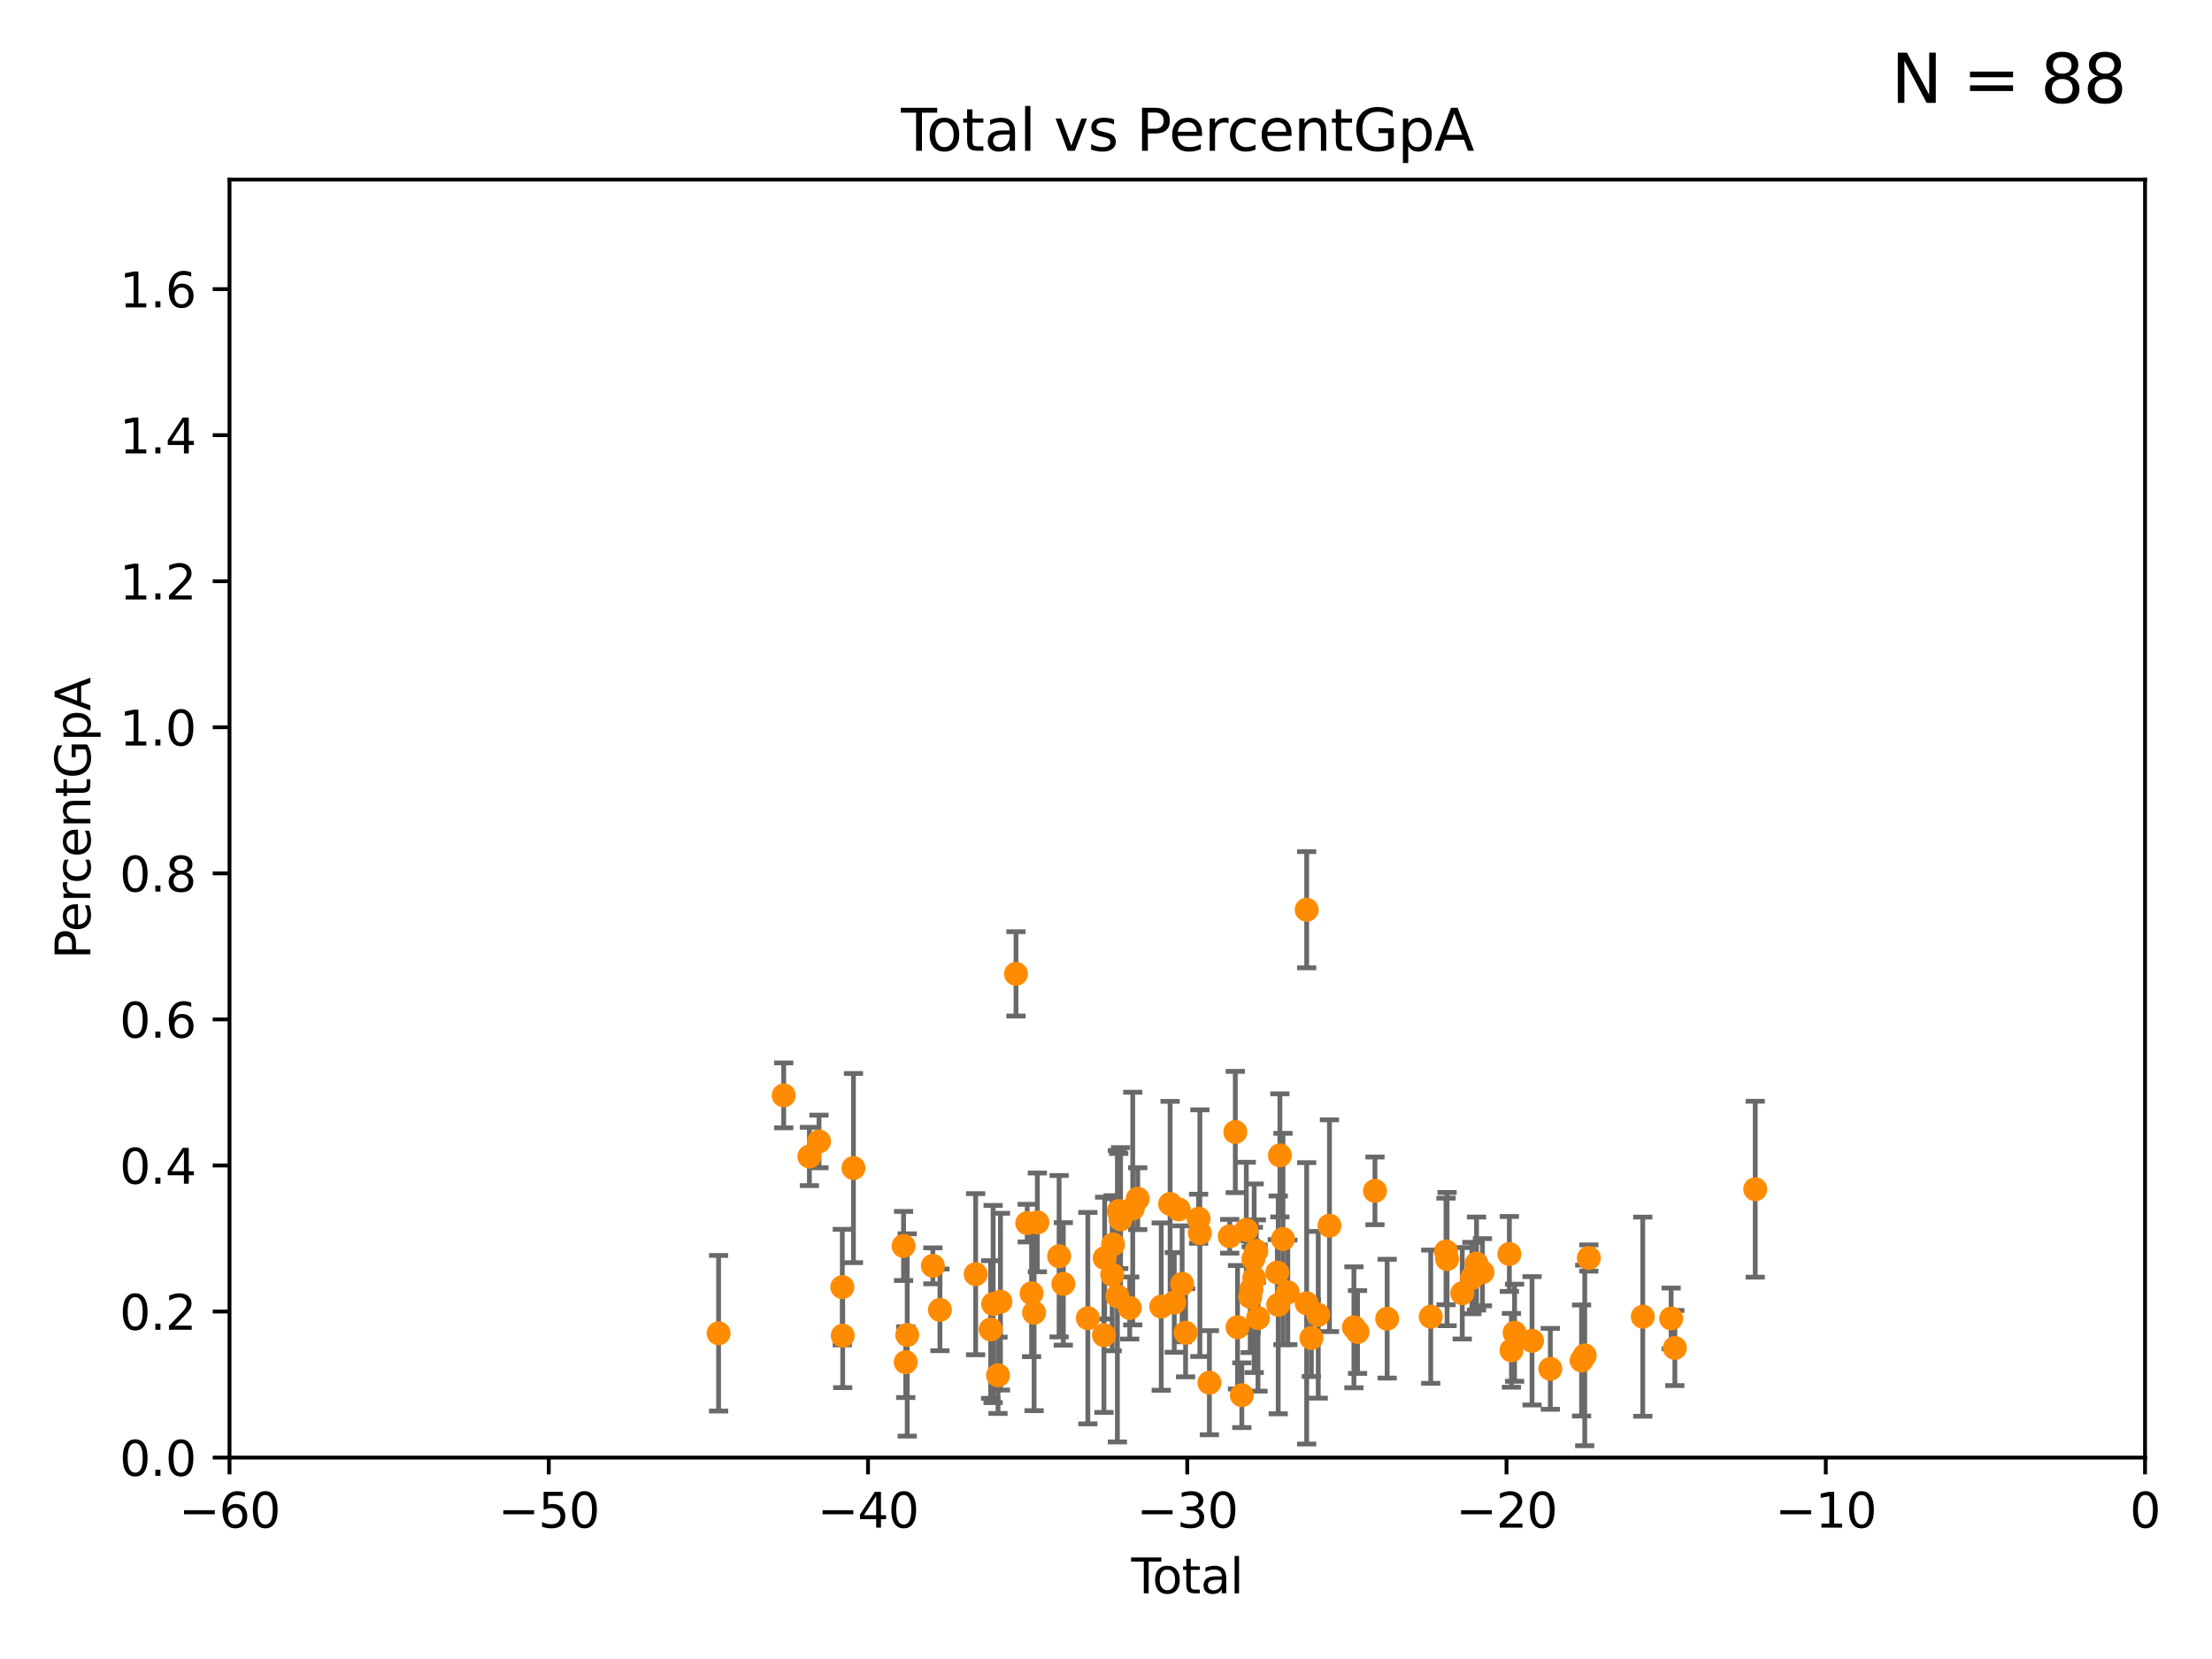 <?xml version="1.0" encoding="utf-8" standalone="no"?>
<!DOCTYPE svg PUBLIC "-//W3C//DTD SVG 1.1//EN"
  "http://www.w3.org/Graphics/SVG/1.1/DTD/svg11.dtd">
<svg xmlns:xlink="http://www.w3.org/1999/xlink" width="460.8pt" height="345.6pt" viewBox="0 0 460.8 345.6" xmlns="http://www.w3.org/2000/svg" version="1.1">
 <defs>
  <style type="text/css">*{stroke-linejoin: round; stroke-linecap: butt}</style>
 </defs>
 <g id="figure_1">
  <g id="patch_1">
   <path d="M 0 345.6 
L 460.8 345.6 
L 460.8 0 
L 0 0 
z
" style="fill: #ffffff"/>
  </g>
  <g id="axes_1">
   <g id="patch_2">
    <path d="M 47.81 303.64 
L 446.85 303.64 
L 446.85 37.411 
L 47.81 37.411 
z
" style="fill: #ffffff"/>
   </g>
   <g id="PathCollection_1">
    <defs>
     <path id="m95fa39313b" d="M 0 1.118 
C 0.297 1.118 0.581 1 0.791 0.791 
C 1 0.581 1.118 0.297 1.118 0 
C 1.118 -0.297 1 -0.581 0.791 -0.791 
C 0.581 -1 0.297 -1.118 0 -1.118 
C -0.297 -1.118 -0.581 -1 -0.791 -0.791 
C -1 -0.581 -1.118 -0.297 -1.118 0 
C -1.118 0.297 -1 0.581 -0.791 0.791 
C -0.581 1 -0.297 1.118 0 1.118 
z
" style="stroke: #ff8c00"/>
    </defs>
    <g clip-path="url(#p4ae7b6d4c4)">
     <use xlink:href="#m95fa39313b" x="149.694" y="277.74" style="fill: #ff8c00; stroke: #ff8c00"/>
     <use xlink:href="#m95fa39313b" x="163.262" y="228.187" style="fill: #ff8c00; stroke: #ff8c00"/>
     <use xlink:href="#m95fa39313b" x="168.611" y="240.914" style="fill: #ff8c00; stroke: #ff8c00"/>
     <use xlink:href="#m95fa39313b" x="170.614" y="237.783" style="fill: #ff8c00; stroke: #ff8c00"/>
     <use xlink:href="#m95fa39313b" x="175.469" y="268.131" style="fill: #ff8c00; stroke: #ff8c00"/>
     <use xlink:href="#m95fa39313b" x="175.553" y="278.238" style="fill: #ff8c00; stroke: #ff8c00"/>
     <use xlink:href="#m95fa39313b" x="177.789" y="243.327" style="fill: #ff8c00; stroke: #ff8c00"/>
     <use xlink:href="#m95fa39313b" x="188.227" y="259.559" style="fill: #ff8c00; stroke: #ff8c00"/>
     <use xlink:href="#m95fa39313b" x="188.678" y="283.765" style="fill: #ff8c00; stroke: #ff8c00"/>
     <use xlink:href="#m95fa39313b" x="188.99" y="278.096" style="fill: #ff8c00; stroke: #ff8c00"/>
     <use xlink:href="#m95fa39313b" x="194.333" y="263.695" style="fill: #ff8c00; stroke: #ff8c00"/>
     <use xlink:href="#m95fa39313b" x="195.805" y="272.869" style="fill: #ff8c00; stroke: #ff8c00"/>
     <use xlink:href="#m95fa39313b" x="203.247" y="265.435" style="fill: #ff8c00; stroke: #ff8c00"/>
     <use xlink:href="#m95fa39313b" x="206.371" y="276.963" style="fill: #ff8c00; stroke: #ff8c00"/>
     <use xlink:href="#m95fa39313b" x="206.889" y="271.654" style="fill: #ff8c00; stroke: #ff8c00"/>
     <use xlink:href="#m95fa39313b" x="207.902" y="286.496" style="fill: #ff8c00; stroke: #ff8c00"/>
     <use xlink:href="#m95fa39313b" x="208.413" y="271.162" style="fill: #ff8c00; stroke: #ff8c00"/>
     <use xlink:href="#m95fa39313b" x="211.649" y="202.873" style="fill: #ff8c00; stroke: #ff8c00"/>
     <use xlink:href="#m95fa39313b" x="213.988" y="254.795" style="fill: #ff8c00; stroke: #ff8c00"/>
     <use xlink:href="#m95fa39313b" x="214.896" y="269.411" style="fill: #ff8c00; stroke: #ff8c00"/>
     <use xlink:href="#m95fa39313b" x="215.422" y="273.46" style="fill: #ff8c00; stroke: #ff8c00"/>
     <use xlink:href="#m95fa39313b" x="216.101" y="254.65" style="fill: #ff8c00; stroke: #ff8c00"/>
     <use xlink:href="#m95fa39313b" x="220.632" y="261.692" style="fill: #ff8c00; stroke: #ff8c00"/>
     <use xlink:href="#m95fa39313b" x="221.509" y="267.46" style="fill: #ff8c00; stroke: #ff8c00"/>
     <use xlink:href="#m95fa39313b" x="226.618" y="274.598" style="fill: #ff8c00; stroke: #ff8c00"/>
     <use xlink:href="#m95fa39313b" x="229.972" y="278.141" style="fill: #ff8c00; stroke: #ff8c00"/>
     <use xlink:href="#m95fa39313b" x="230.121" y="262.085" style="fill: #ff8c00; stroke: #ff8c00"/>
     <use xlink:href="#m95fa39313b" x="231.688" y="265.54" style="fill: #ff8c00; stroke: #ff8c00"/>
     <use xlink:href="#m95fa39313b" x="231.867" y="259.236" style="fill: #ff8c00; stroke: #ff8c00"/>
     <use xlink:href="#m95fa39313b" x="232.771" y="270.03" style="fill: #ff8c00; stroke: #ff8c00"/>
     <use xlink:href="#m95fa39313b" x="233.051" y="252.284" style="fill: #ff8c00; stroke: #ff8c00"/>
     <use xlink:href="#m95fa39313b" x="233.435" y="254.014" style="fill: #ff8c00; stroke: #ff8c00"/>
     <use xlink:href="#m95fa39313b" x="235.342" y="272.478" style="fill: #ff8c00; stroke: #ff8c00"/>
     <use xlink:href="#m95fa39313b" x="235.97" y="251.767" style="fill: #ff8c00; stroke: #ff8c00"/>
     <use xlink:href="#m95fa39313b" x="237.007" y="249.713" style="fill: #ff8c00; stroke: #ff8c00"/>
     <use xlink:href="#m95fa39313b" x="241.907" y="272.185" style="fill: #ff8c00; stroke: #ff8c00"/>
     <use xlink:href="#m95fa39313b" x="243.757" y="250.8" style="fill: #ff8c00; stroke: #ff8c00"/>
     <use xlink:href="#m95fa39313b" x="244.621" y="271.323" style="fill: #ff8c00; stroke: #ff8c00"/>
     <use xlink:href="#m95fa39313b" x="245.535" y="251.942" style="fill: #ff8c00; stroke: #ff8c00"/>
     <use xlink:href="#m95fa39313b" x="246.261" y="267.44" style="fill: #ff8c00; stroke: #ff8c00"/>
     <use xlink:href="#m95fa39313b" x="246.976" y="277.633" style="fill: #ff8c00; stroke: #ff8c00"/>
     <use xlink:href="#m95fa39313b" x="249.687" y="253.887" style="fill: #ff8c00; stroke: #ff8c00"/>
     <use xlink:href="#m95fa39313b" x="249.953" y="256.889" style="fill: #ff8c00; stroke: #ff8c00"/>
     <use xlink:href="#m95fa39313b" x="251.943" y="288.044" style="fill: #ff8c00; stroke: #ff8c00"/>
     <use xlink:href="#m95fa39313b" x="256.173" y="257.54" style="fill: #ff8c00; stroke: #ff8c00"/>
     <use xlink:href="#m95fa39313b" x="257.339" y="235.816" style="fill: #ff8c00; stroke: #ff8c00"/>
     <use xlink:href="#m95fa39313b" x="257.8" y="276.492" style="fill: #ff8c00; stroke: #ff8c00"/>
     <use xlink:href="#m95fa39313b" x="258.699" y="290.651" style="fill: #ff8c00; stroke: #ff8c00"/>
     <use xlink:href="#m95fa39313b" x="259.626" y="256.214" style="fill: #ff8c00; stroke: #ff8c00"/>
     <use xlink:href="#m95fa39313b" x="260.447" y="270.151" style="fill: #ff8c00; stroke: #ff8c00"/>
     <use xlink:href="#m95fa39313b" x="260.661" y="268.63" style="fill: #ff8c00; stroke: #ff8c00"/>
     <use xlink:href="#m95fa39313b" x="261.098" y="262.271" style="fill: #ff8c00; stroke: #ff8c00"/>
     <use xlink:href="#m95fa39313b" x="261.27" y="266.281" style="fill: #ff8c00; stroke: #ff8c00"/>
     <use xlink:href="#m95fa39313b" x="261.714" y="260.625" style="fill: #ff8c00; stroke: #ff8c00"/>
     <use xlink:href="#m95fa39313b" x="262.068" y="274.58" style="fill: #ff8c00; stroke: #ff8c00"/>
     <use xlink:href="#m95fa39313b" x="266.095" y="265.093" style="fill: #ff8c00; stroke: #ff8c00"/>
     <use xlink:href="#m95fa39313b" x="266.277" y="271.833" style="fill: #ff8c00; stroke: #ff8c00"/>
     <use xlink:href="#m95fa39313b" x="266.623" y="240.687" style="fill: #ff8c00; stroke: #ff8c00"/>
     <use xlink:href="#m95fa39313b" x="267.264" y="258.104" style="fill: #ff8c00; stroke: #ff8c00"/>
     <use xlink:href="#m95fa39313b" x="268.274" y="269.22" style="fill: #ff8c00; stroke: #ff8c00"/>
     <use xlink:href="#m95fa39313b" x="272.201" y="271.509" style="fill: #ff8c00; stroke: #ff8c00"/>
     <use xlink:href="#m95fa39313b" x="272.206" y="189.511" style="fill: #ff8c00; stroke: #ff8c00"/>
     <use xlink:href="#m95fa39313b" x="273.181" y="278.743" style="fill: #ff8c00; stroke: #ff8c00"/>
     <use xlink:href="#m95fa39313b" x="274.615" y="273.893" style="fill: #ff8c00; stroke: #ff8c00"/>
     <use xlink:href="#m95fa39313b" x="276.951" y="255.334" style="fill: #ff8c00; stroke: #ff8c00"/>
     <use xlink:href="#m95fa39313b" x="282.044" y="276.502" style="fill: #ff8c00; stroke: #ff8c00"/>
     <use xlink:href="#m95fa39313b" x="282.802" y="277.474" style="fill: #ff8c00; stroke: #ff8c00"/>
     <use xlink:href="#m95fa39313b" x="286.432" y="248.081" style="fill: #ff8c00; stroke: #ff8c00"/>
     <use xlink:href="#m95fa39313b" x="288.972" y="274.708" style="fill: #ff8c00; stroke: #ff8c00"/>
     <use xlink:href="#m95fa39313b" x="298.047" y="274.292" style="fill: #ff8c00; stroke: #ff8c00"/>
     <use xlink:href="#m95fa39313b" x="301.228" y="260.698" style="fill: #ff8c00; stroke: #ff8c00"/>
     <use xlink:href="#m95fa39313b" x="301.454" y="262.289" style="fill: #ff8c00; stroke: #ff8c00"/>
     <use xlink:href="#m95fa39313b" x="304.615" y="269.407" style="fill: #ff8c00; stroke: #ff8c00"/>
     <use xlink:href="#m95fa39313b" x="306.623" y="266.238" style="fill: #ff8c00; stroke: #ff8c00"/>
     <use xlink:href="#m95fa39313b" x="307.585" y="263.224" style="fill: #ff8c00; stroke: #ff8c00"/>
     <use xlink:href="#m95fa39313b" x="308.816" y="265.03" style="fill: #ff8c00; stroke: #ff8c00"/>
     <use xlink:href="#m95fa39313b" x="314.429" y="261.226" style="fill: #ff8c00; stroke: #ff8c00"/>
     <use xlink:href="#m95fa39313b" x="314.861" y="281.299" style="fill: #ff8c00; stroke: #ff8c00"/>
     <use xlink:href="#m95fa39313b" x="315.513" y="277.63" style="fill: #ff8c00; stroke: #ff8c00"/>
     <use xlink:href="#m95fa39313b" x="319.153" y="279.312" style="fill: #ff8c00; stroke: #ff8c00"/>
     <use xlink:href="#m95fa39313b" x="322.961" y="285.154" style="fill: #ff8c00; stroke: #ff8c00"/>
     <use xlink:href="#m95fa39313b" x="329.47" y="283.414" style="fill: #ff8c00; stroke: #ff8c00"/>
     <use xlink:href="#m95fa39313b" x="330.129" y="282.362" style="fill: #ff8c00; stroke: #ff8c00"/>
     <use xlink:href="#m95fa39313b" x="330.982" y="262.067" style="fill: #ff8c00; stroke: #ff8c00"/>
     <use xlink:href="#m95fa39313b" x="342.218" y="274.285" style="fill: #ff8c00; stroke: #ff8c00"/>
     <use xlink:href="#m95fa39313b" x="348.132" y="274.659" style="fill: #ff8c00; stroke: #ff8c00"/>
     <use xlink:href="#m95fa39313b" x="348.902" y="280.81" style="fill: #ff8c00; stroke: #ff8c00"/>
     <use xlink:href="#m95fa39313b" x="365.647" y="247.732" style="fill: #ff8c00; stroke: #ff8c00"/>
    </g>
   </g>
   <g id="matplotlib.axis_1">
    <g id="xtick_1">
     <g id="line2d_1">
      <defs>
       <path id="me81b1fff86" d="M 0 0 
L 0 3.5 
" style="stroke: #000000; stroke-width: 0.8"/>
      </defs>
      <g>
       <use xlink:href="#me81b1fff86" x="47.81" y="303.64" style="stroke: #000000; stroke-width: 0.8"/>
      </g>
     </g>
     <g id="text_1">
      <!-- −60 -->
      <g transform="translate(37.258 318.238)scale(0.1 -0.1)">
       <defs>
        <path id="DejaVuSans-2212" d="M 678 2272 
L 4684 2272 
L 4684 1741 
L 678 1741 
L 678 2272 
z
" transform="scale(0.016)"/>
        <path id="DejaVuSans-36" d="M 2113 2584 
Q 1688 2584 1439 2293 
Q 1191 2003 1191 1497 
Q 1191 994 1439 701 
Q 1688 409 2113 409 
Q 2538 409 2786 701 
Q 3034 994 3034 1497 
Q 3034 2003 2786 2293 
Q 2538 2584 2113 2584 
z
M 3366 4563 
L 3366 3988 
Q 3128 4100 2886 4159 
Q 2644 4219 2406 4219 
Q 1781 4219 1451 3797 
Q 1122 3375 1075 2522 
Q 1259 2794 1537 2939 
Q 1816 3084 2150 3084 
Q 2853 3084 3261 2657 
Q 3669 2231 3669 1497 
Q 3669 778 3244 343 
Q 2819 -91 2113 -91 
Q 1303 -91 875 529 
Q 447 1150 447 2328 
Q 447 3434 972 4092 
Q 1497 4750 2381 4750 
Q 2619 4750 2861 4703 
Q 3103 4656 3366 4563 
z
" transform="scale(0.016)"/>
        <path id="DejaVuSans-30" d="M 2034 4250 
Q 1547 4250 1301 3770 
Q 1056 3291 1056 2328 
Q 1056 1369 1301 889 
Q 1547 409 2034 409 
Q 2525 409 2770 889 
Q 3016 1369 3016 2328 
Q 3016 3291 2770 3770 
Q 2525 4250 2034 4250 
z
M 2034 4750 
Q 2819 4750 3233 4129 
Q 3647 3509 3647 2328 
Q 3647 1150 3233 529 
Q 2819 -91 2034 -91 
Q 1250 -91 836 529 
Q 422 1150 422 2328 
Q 422 3509 836 4129 
Q 1250 4750 2034 4750 
z
" transform="scale(0.016)"/>
       </defs>
       <use xlink:href="#DejaVuSans-2212"/>
       <use xlink:href="#DejaVuSans-36" x="83.789"/>
       <use xlink:href="#DejaVuSans-30" x="147.412"/>
      </g>
     </g>
    </g>
    <g id="xtick_2">
     <g id="line2d_2">
      <g>
       <use xlink:href="#me81b1fff86" x="114.317" y="303.64" style="stroke: #000000; stroke-width: 0.8"/>
      </g>
     </g>
     <g id="text_2">
      <!-- −50 -->
      <g transform="translate(103.764 318.238)scale(0.1 -0.1)">
       <defs>
        <path id="DejaVuSans-35" d="M 691 4666 
L 3169 4666 
L 3169 4134 
L 1269 4134 
L 1269 2991 
Q 1406 3038 1543 3061 
Q 1681 3084 1819 3084 
Q 2600 3084 3056 2656 
Q 3513 2228 3513 1497 
Q 3513 744 3044 326 
Q 2575 -91 1722 -91 
Q 1428 -91 1123 -41 
Q 819 9 494 109 
L 494 744 
Q 775 591 1075 516 
Q 1375 441 1709 441 
Q 2250 441 2565 725 
Q 2881 1009 2881 1497 
Q 2881 1984 2565 2268 
Q 2250 2553 1709 2553 
Q 1456 2553 1204 2497 
Q 953 2441 691 2322 
L 691 4666 
z
" transform="scale(0.016)"/>
       </defs>
       <use xlink:href="#DejaVuSans-2212"/>
       <use xlink:href="#DejaVuSans-35" x="83.789"/>
       <use xlink:href="#DejaVuSans-30" x="147.412"/>
      </g>
     </g>
    </g>
    <g id="xtick_3">
     <g id="line2d_3">
      <g>
       <use xlink:href="#me81b1fff86" x="180.823" y="303.64" style="stroke: #000000; stroke-width: 0.8"/>
      </g>
     </g>
     <g id="text_3">
      <!-- −40 -->
      <g transform="translate(170.271 318.238)scale(0.1 -0.1)">
       <defs>
        <path id="DejaVuSans-34" d="M 2419 4116 
L 825 1625 
L 2419 1625 
L 2419 4116 
z
M 2253 4666 
L 3047 4666 
L 3047 1625 
L 3713 1625 
L 3713 1100 
L 3047 1100 
L 3047 0 
L 2419 0 
L 2419 1100 
L 313 1100 
L 313 1709 
L 2253 4666 
z
" transform="scale(0.016)"/>
       </defs>
       <use xlink:href="#DejaVuSans-2212"/>
       <use xlink:href="#DejaVuSans-34" x="83.789"/>
       <use xlink:href="#DejaVuSans-30" x="147.412"/>
      </g>
     </g>
    </g>
    <g id="xtick_4">
     <g id="line2d_4">
      <g>
       <use xlink:href="#me81b1fff86" x="247.33" y="303.64" style="stroke: #000000; stroke-width: 0.8"/>
      </g>
     </g>
     <g id="text_4">
      <!-- −30 -->
      <g transform="translate(236.778 318.238)scale(0.1 -0.1)">
       <defs>
        <path id="DejaVuSans-33" d="M 2597 2516 
Q 3050 2419 3304 2112 
Q 3559 1806 3559 1356 
Q 3559 666 3084 287 
Q 2609 -91 1734 -91 
Q 1441 -91 1130 -33 
Q 819 25 488 141 
L 488 750 
Q 750 597 1062 519 
Q 1375 441 1716 441 
Q 2309 441 2620 675 
Q 2931 909 2931 1356 
Q 2931 1769 2642 2001 
Q 2353 2234 1838 2234 
L 1294 2234 
L 1294 2753 
L 1863 2753 
Q 2328 2753 2575 2939 
Q 2822 3125 2822 3475 
Q 2822 3834 2567 4026 
Q 2313 4219 1838 4219 
Q 1578 4219 1281 4162 
Q 984 4106 628 3988 
L 628 4550 
Q 988 4650 1302 4700 
Q 1616 4750 1894 4750 
Q 2613 4750 3031 4423 
Q 3450 4097 3450 3541 
Q 3450 3153 3228 2886 
Q 3006 2619 2597 2516 
z
" transform="scale(0.016)"/>
       </defs>
       <use xlink:href="#DejaVuSans-2212"/>
       <use xlink:href="#DejaVuSans-33" x="83.789"/>
       <use xlink:href="#DejaVuSans-30" x="147.412"/>
      </g>
     </g>
    </g>
    <g id="xtick_5">
     <g id="line2d_5">
      <g>
       <use xlink:href="#me81b1fff86" x="313.837" y="303.64" style="stroke: #000000; stroke-width: 0.8"/>
      </g>
     </g>
     <g id="text_5">
      <!-- −20 -->
      <g transform="translate(303.284 318.238)scale(0.1 -0.1)">
       <defs>
        <path id="DejaVuSans-32" d="M 1228 531 
L 3431 531 
L 3431 0 
L 469 0 
L 469 531 
Q 828 903 1448 1529 
Q 2069 2156 2228 2338 
Q 2531 2678 2651 2914 
Q 2772 3150 2772 3378 
Q 2772 3750 2511 3984 
Q 2250 4219 1831 4219 
Q 1534 4219 1204 4116 
Q 875 4013 500 3803 
L 500 4441 
Q 881 4594 1212 4672 
Q 1544 4750 1819 4750 
Q 2544 4750 2975 4387 
Q 3406 4025 3406 3419 
Q 3406 3131 3298 2873 
Q 3191 2616 2906 2266 
Q 2828 2175 2409 1742 
Q 1991 1309 1228 531 
z
" transform="scale(0.016)"/>
       </defs>
       <use xlink:href="#DejaVuSans-2212"/>
       <use xlink:href="#DejaVuSans-32" x="83.789"/>
       <use xlink:href="#DejaVuSans-30" x="147.412"/>
      </g>
     </g>
    </g>
    <g id="xtick_6">
     <g id="line2d_6">
      <g>
       <use xlink:href="#me81b1fff86" x="380.343" y="303.64" style="stroke: #000000; stroke-width: 0.8"/>
      </g>
     </g>
     <g id="text_6">
      <!-- −10 -->
      <g transform="translate(369.791 318.238)scale(0.1 -0.1)">
       <defs>
        <path id="DejaVuSans-31" d="M 794 531 
L 1825 531 
L 1825 4091 
L 703 3866 
L 703 4441 
L 1819 4666 
L 2450 4666 
L 2450 531 
L 3481 531 
L 3481 0 
L 794 0 
L 794 531 
z
" transform="scale(0.016)"/>
       </defs>
       <use xlink:href="#DejaVuSans-2212"/>
       <use xlink:href="#DejaVuSans-31" x="83.789"/>
       <use xlink:href="#DejaVuSans-30" x="147.412"/>
      </g>
     </g>
    </g>
    <g id="xtick_7">
     <g id="line2d_7">
      <g>
       <use xlink:href="#me81b1fff86" x="446.85" y="303.64" style="stroke: #000000; stroke-width: 0.8"/>
      </g>
     </g>
     <g id="text_7">
      <!-- 0 -->
      <g transform="translate(443.669 318.238)scale(0.1 -0.1)">
       <use xlink:href="#DejaVuSans-30"/>
      </g>
     </g>
    </g>
    <g id="text_8">
     <!-- Total -->
     <g transform="translate(235.653 331.917)scale(0.1 -0.1)">
      <defs>
       <path id="DejaVuSans-54" d="M -19 4666 
L 3928 4666 
L 3928 4134 
L 2272 4134 
L 2272 0 
L 1638 0 
L 1638 4134 
L -19 4134 
L -19 4666 
z
" transform="scale(0.016)"/>
       <path id="DejaVuSans-6f" d="M 1959 3097 
Q 1497 3097 1228 2736 
Q 959 2375 959 1747 
Q 959 1119 1226 758 
Q 1494 397 1959 397 
Q 2419 397 2687 759 
Q 2956 1122 2956 1747 
Q 2956 2369 2687 2733 
Q 2419 3097 1959 3097 
z
M 1959 3584 
Q 2709 3584 3137 3096 
Q 3566 2609 3566 1747 
Q 3566 888 3137 398 
Q 2709 -91 1959 -91 
Q 1206 -91 779 398 
Q 353 888 353 1747 
Q 353 2609 779 3096 
Q 1206 3584 1959 3584 
z
" transform="scale(0.016)"/>
       <path id="DejaVuSans-74" d="M 1172 4494 
L 1172 3500 
L 2356 3500 
L 2356 3053 
L 1172 3053 
L 1172 1153 
Q 1172 725 1289 603 
Q 1406 481 1766 481 
L 2356 481 
L 2356 0 
L 1766 0 
Q 1100 0 847 248 
Q 594 497 594 1153 
L 594 3053 
L 172 3053 
L 172 3500 
L 594 3500 
L 594 4494 
L 1172 4494 
z
" transform="scale(0.016)"/>
       <path id="DejaVuSans-61" d="M 2194 1759 
Q 1497 1759 1228 1600 
Q 959 1441 959 1056 
Q 959 750 1161 570 
Q 1363 391 1709 391 
Q 2188 391 2477 730 
Q 2766 1069 2766 1631 
L 2766 1759 
L 2194 1759 
z
M 3341 1997 
L 3341 0 
L 2766 0 
L 2766 531 
Q 2569 213 2275 61 
Q 1981 -91 1556 -91 
Q 1019 -91 701 211 
Q 384 513 384 1019 
Q 384 1609 779 1909 
Q 1175 2209 1959 2209 
L 2766 2209 
L 2766 2266 
Q 2766 2663 2505 2880 
Q 2244 3097 1772 3097 
Q 1472 3097 1187 3025 
Q 903 2953 641 2809 
L 641 3341 
Q 956 3463 1253 3523 
Q 1550 3584 1831 3584 
Q 2591 3584 2966 3190 
Q 3341 2797 3341 1997 
z
" transform="scale(0.016)"/>
       <path id="DejaVuSans-6c" d="M 603 4863 
L 1178 4863 
L 1178 0 
L 603 0 
L 603 4863 
z
" transform="scale(0.016)"/>
      </defs>
      <use xlink:href="#DejaVuSans-54"/>
      <use xlink:href="#DejaVuSans-6f" x="44.084"/>
      <use xlink:href="#DejaVuSans-74" x="105.266"/>
      <use xlink:href="#DejaVuSans-61" x="144.475"/>
      <use xlink:href="#DejaVuSans-6c" x="205.754"/>
     </g>
    </g>
   </g>
   <g id="matplotlib.axis_2">
    <g id="ytick_1">
     <g id="line2d_8">
      <defs>
       <path id="m55249ff232" d="M 0 0 
L -3.5 0 
" style="stroke: #000000; stroke-width: 0.8"/>
      </defs>
      <g>
       <use xlink:href="#m55249ff232" x="47.81" y="303.64" style="stroke: #000000; stroke-width: 0.8"/>
      </g>
     </g>
     <g id="text_9">
      <!-- 0.0 -->
      <g transform="translate(24.907 307.439)scale(0.1 -0.1)">
       <defs>
        <path id="DejaVuSans-2e" d="M 684 794 
L 1344 794 
L 1344 0 
L 684 0 
L 684 794 
z
" transform="scale(0.016)"/>
       </defs>
       <use xlink:href="#DejaVuSans-30"/>
       <use xlink:href="#DejaVuSans-2e" x="63.623"/>
       <use xlink:href="#DejaVuSans-30" x="95.41"/>
      </g>
     </g>
    </g>
    <g id="ytick_2">
     <g id="line2d_9">
      <g>
       <use xlink:href="#m55249ff232" x="47.81" y="273.214" style="stroke: #000000; stroke-width: 0.8"/>
      </g>
     </g>
     <g id="text_10">
      <!-- 0.2 -->
      <g transform="translate(24.907 277.013)scale(0.1 -0.1)">
       <use xlink:href="#DejaVuSans-30"/>
       <use xlink:href="#DejaVuSans-2e" x="63.623"/>
       <use xlink:href="#DejaVuSans-32" x="95.41"/>
      </g>
     </g>
    </g>
    <g id="ytick_3">
     <g id="line2d_10">
      <g>
       <use xlink:href="#m55249ff232" x="47.81" y="242.788" style="stroke: #000000; stroke-width: 0.8"/>
      </g>
     </g>
     <g id="text_11">
      <!-- 0.4 -->
      <g transform="translate(24.907 246.587)scale(0.1 -0.1)">
       <use xlink:href="#DejaVuSans-30"/>
       <use xlink:href="#DejaVuSans-2e" x="63.623"/>
       <use xlink:href="#DejaVuSans-34" x="95.41"/>
      </g>
     </g>
    </g>
    <g id="ytick_4">
     <g id="line2d_11">
      <g>
       <use xlink:href="#m55249ff232" x="47.81" y="212.362" style="stroke: #000000; stroke-width: 0.8"/>
      </g>
     </g>
     <g id="text_12">
      <!-- 0.6 -->
      <g transform="translate(24.907 216.161)scale(0.1 -0.1)">
       <use xlink:href="#DejaVuSans-30"/>
       <use xlink:href="#DejaVuSans-2e" x="63.623"/>
       <use xlink:href="#DejaVuSans-36" x="95.41"/>
      </g>
     </g>
    </g>
    <g id="ytick_5">
     <g id="line2d_12">
      <g>
       <use xlink:href="#m55249ff232" x="47.81" y="181.935" style="stroke: #000000; stroke-width: 0.8"/>
      </g>
     </g>
     <g id="text_13">
      <!-- 0.8 -->
      <g transform="translate(24.907 185.735)scale(0.1 -0.1)">
       <defs>
        <path id="DejaVuSans-38" d="M 2034 2216 
Q 1584 2216 1326 1975 
Q 1069 1734 1069 1313 
Q 1069 891 1326 650 
Q 1584 409 2034 409 
Q 2484 409 2743 651 
Q 3003 894 3003 1313 
Q 3003 1734 2745 1975 
Q 2488 2216 2034 2216 
z
M 1403 2484 
Q 997 2584 770 2862 
Q 544 3141 544 3541 
Q 544 4100 942 4425 
Q 1341 4750 2034 4750 
Q 2731 4750 3128 4425 
Q 3525 4100 3525 3541 
Q 3525 3141 3298 2862 
Q 3072 2584 2669 2484 
Q 3125 2378 3379 2068 
Q 3634 1759 3634 1313 
Q 3634 634 3220 271 
Q 2806 -91 2034 -91 
Q 1263 -91 848 271 
Q 434 634 434 1313 
Q 434 1759 690 2068 
Q 947 2378 1403 2484 
z
M 1172 3481 
Q 1172 3119 1398 2916 
Q 1625 2713 2034 2713 
Q 2441 2713 2670 2916 
Q 2900 3119 2900 3481 
Q 2900 3844 2670 4047 
Q 2441 4250 2034 4250 
Q 1625 4250 1398 4047 
Q 1172 3844 1172 3481 
z
" transform="scale(0.016)"/>
       </defs>
       <use xlink:href="#DejaVuSans-30"/>
       <use xlink:href="#DejaVuSans-2e" x="63.623"/>
       <use xlink:href="#DejaVuSans-38" x="95.41"/>
      </g>
     </g>
    </g>
    <g id="ytick_6">
     <g id="line2d_13">
      <g>
       <use xlink:href="#m55249ff232" x="47.81" y="151.509" style="stroke: #000000; stroke-width: 0.8"/>
      </g>
     </g>
     <g id="text_14">
      <!-- 1.0 -->
      <g transform="translate(24.907 155.308)scale(0.1 -0.1)">
       <use xlink:href="#DejaVuSans-31"/>
       <use xlink:href="#DejaVuSans-2e" x="63.623"/>
       <use xlink:href="#DejaVuSans-30" x="95.41"/>
      </g>
     </g>
    </g>
    <g id="ytick_7">
     <g id="line2d_14">
      <g>
       <use xlink:href="#m55249ff232" x="47.81" y="121.083" style="stroke: #000000; stroke-width: 0.8"/>
      </g>
     </g>
     <g id="text_15">
      <!-- 1.2 -->
      <g transform="translate(24.907 124.882)scale(0.1 -0.1)">
       <use xlink:href="#DejaVuSans-31"/>
       <use xlink:href="#DejaVuSans-2e" x="63.623"/>
       <use xlink:href="#DejaVuSans-32" x="95.41"/>
      </g>
     </g>
    </g>
    <g id="ytick_8">
     <g id="line2d_15">
      <g>
       <use xlink:href="#m55249ff232" x="47.81" y="90.657" style="stroke: #000000; stroke-width: 0.8"/>
      </g>
     </g>
     <g id="text_16">
      <!-- 1.4 -->
      <g transform="translate(24.907 94.456)scale(0.1 -0.1)">
       <use xlink:href="#DejaVuSans-31"/>
       <use xlink:href="#DejaVuSans-2e" x="63.623"/>
       <use xlink:href="#DejaVuSans-34" x="95.41"/>
      </g>
     </g>
    </g>
    <g id="ytick_9">
     <g id="line2d_16">
      <g>
       <use xlink:href="#m55249ff232" x="47.81" y="60.231" style="stroke: #000000; stroke-width: 0.8"/>
      </g>
     </g>
     <g id="text_17">
      <!-- 1.6 -->
      <g transform="translate(24.907 64.03)scale(0.1 -0.1)">
       <use xlink:href="#DejaVuSans-31"/>
       <use xlink:href="#DejaVuSans-2e" x="63.623"/>
       <use xlink:href="#DejaVuSans-36" x="95.41"/>
      </g>
     </g>
    </g>
    <g id="text_18">
     <!-- PercentGpA -->
     <g transform="translate(18.827 199.802)rotate(-90)scale(0.1 -0.1)">
      <defs>
       <path id="DejaVuSans-50" d="M 1259 4147 
L 1259 2394 
L 2053 2394 
Q 2494 2394 2734 2622 
Q 2975 2850 2975 3272 
Q 2975 3691 2734 3919 
Q 2494 4147 2053 4147 
L 1259 4147 
z
M 628 4666 
L 2053 4666 
Q 2838 4666 3239 4311 
Q 3641 3956 3641 3272 
Q 3641 2581 3239 2228 
Q 2838 1875 2053 1875 
L 1259 1875 
L 1259 0 
L 628 0 
L 628 4666 
z
" transform="scale(0.016)"/>
       <path id="DejaVuSans-65" d="M 3597 1894 
L 3597 1613 
L 953 1613 
Q 991 1019 1311 708 
Q 1631 397 2203 397 
Q 2534 397 2845 478 
Q 3156 559 3463 722 
L 3463 178 
Q 3153 47 2828 -22 
Q 2503 -91 2169 -91 
Q 1331 -91 842 396 
Q 353 884 353 1716 
Q 353 2575 817 3079 
Q 1281 3584 2069 3584 
Q 2775 3584 3186 3129 
Q 3597 2675 3597 1894 
z
M 3022 2063 
Q 3016 2534 2758 2815 
Q 2500 3097 2075 3097 
Q 1594 3097 1305 2825 
Q 1016 2553 972 2059 
L 3022 2063 
z
" transform="scale(0.016)"/>
       <path id="DejaVuSans-72" d="M 2631 2963 
Q 2534 3019 2420 3045 
Q 2306 3072 2169 3072 
Q 1681 3072 1420 2755 
Q 1159 2438 1159 1844 
L 1159 0 
L 581 0 
L 581 3500 
L 1159 3500 
L 1159 2956 
Q 1341 3275 1631 3429 
Q 1922 3584 2338 3584 
Q 2397 3584 2469 3576 
Q 2541 3569 2628 3553 
L 2631 2963 
z
" transform="scale(0.016)"/>
       <path id="DejaVuSans-63" d="M 3122 3366 
L 3122 2828 
Q 2878 2963 2633 3030 
Q 2388 3097 2138 3097 
Q 1578 3097 1268 2742 
Q 959 2388 959 1747 
Q 959 1106 1268 751 
Q 1578 397 2138 397 
Q 2388 397 2633 464 
Q 2878 531 3122 666 
L 3122 134 
Q 2881 22 2623 -34 
Q 2366 -91 2075 -91 
Q 1284 -91 818 406 
Q 353 903 353 1747 
Q 353 2603 823 3093 
Q 1294 3584 2113 3584 
Q 2378 3584 2631 3529 
Q 2884 3475 3122 3366 
z
" transform="scale(0.016)"/>
       <path id="DejaVuSans-6e" d="M 3513 2113 
L 3513 0 
L 2938 0 
L 2938 2094 
Q 2938 2591 2744 2837 
Q 2550 3084 2163 3084 
Q 1697 3084 1428 2787 
Q 1159 2491 1159 1978 
L 1159 0 
L 581 0 
L 581 3500 
L 1159 3500 
L 1159 2956 
Q 1366 3272 1645 3428 
Q 1925 3584 2291 3584 
Q 2894 3584 3203 3211 
Q 3513 2838 3513 2113 
z
" transform="scale(0.016)"/>
       <path id="DejaVuSans-47" d="M 3809 666 
L 3809 1919 
L 2778 1919 
L 2778 2438 
L 4434 2438 
L 4434 434 
Q 4069 175 3628 42 
Q 3188 -91 2688 -91 
Q 1594 -91 976 548 
Q 359 1188 359 2328 
Q 359 3472 976 4111 
Q 1594 4750 2688 4750 
Q 3144 4750 3555 4637 
Q 3966 4525 4313 4306 
L 4313 3634 
Q 3963 3931 3569 4081 
Q 3175 4231 2741 4231 
Q 1884 4231 1454 3753 
Q 1025 3275 1025 2328 
Q 1025 1384 1454 906 
Q 1884 428 2741 428 
Q 3075 428 3337 486 
Q 3600 544 3809 666 
z
" transform="scale(0.016)"/>
       <path id="DejaVuSans-70" d="M 1159 525 
L 1159 -1331 
L 581 -1331 
L 581 3500 
L 1159 3500 
L 1159 2969 
Q 1341 3281 1617 3432 
Q 1894 3584 2278 3584 
Q 2916 3584 3314 3078 
Q 3713 2572 3713 1747 
Q 3713 922 3314 415 
Q 2916 -91 2278 -91 
Q 1894 -91 1617 61 
Q 1341 213 1159 525 
z
M 3116 1747 
Q 3116 2381 2855 2742 
Q 2594 3103 2138 3103 
Q 1681 3103 1420 2742 
Q 1159 2381 1159 1747 
Q 1159 1113 1420 752 
Q 1681 391 2138 391 
Q 2594 391 2855 752 
Q 3116 1113 3116 1747 
z
" transform="scale(0.016)"/>
       <path id="DejaVuSans-41" d="M 2188 4044 
L 1331 1722 
L 3047 1722 
L 2188 4044 
z
M 1831 4666 
L 2547 4666 
L 4325 0 
L 3669 0 
L 3244 1197 
L 1141 1197 
L 716 0 
L 50 0 
L 1831 4666 
z
" transform="scale(0.016)"/>
      </defs>
      <use xlink:href="#DejaVuSans-50"/>
      <use xlink:href="#DejaVuSans-65" x="56.678"/>
      <use xlink:href="#DejaVuSans-72" x="118.201"/>
      <use xlink:href="#DejaVuSans-63" x="157.064"/>
      <use xlink:href="#DejaVuSans-65" x="212.045"/>
      <use xlink:href="#DejaVuSans-6e" x="273.568"/>
      <use xlink:href="#DejaVuSans-74" x="336.947"/>
      <use xlink:href="#DejaVuSans-47" x="376.156"/>
      <use xlink:href="#DejaVuSans-70" x="453.646"/>
      <use xlink:href="#DejaVuSans-41" x="517.123"/>
     </g>
    </g>
   </g>
   <g id="LineCollection_1">
    <path d="M 149.694 293.945 
L 149.694 261.534 
" clip-path="url(#p4ae7b6d4c4)" style="fill: none; stroke: #696969"/>
    <path d="M 163.262 234.952 
L 163.262 221.421 
" clip-path="url(#p4ae7b6d4c4)" style="fill: none; stroke: #696969"/>
    <path d="M 168.611 246.986 
L 168.611 234.842 
" clip-path="url(#p4ae7b6d4c4)" style="fill: none; stroke: #696969"/>
    <path d="M 170.614 243.267 
L 170.614 232.298 
" clip-path="url(#p4ae7b6d4c4)" style="fill: none; stroke: #696969"/>
    <path d="M 175.469 280.17 
L 175.469 256.091 
" clip-path="url(#p4ae7b6d4c4)" style="fill: none; stroke: #696969"/>
    <path d="M 175.553 289.07 
L 175.553 267.405 
" clip-path="url(#p4ae7b6d4c4)" style="fill: none; stroke: #696969"/>
    <path d="M 177.789 263.027 
L 177.789 223.626 
" clip-path="url(#p4ae7b6d4c4)" style="fill: none; stroke: #696969"/>
    <path d="M 188.227 266.755 
L 188.227 252.363 
" clip-path="url(#p4ae7b6d4c4)" style="fill: none; stroke: #696969"/>
    <path d="M 188.678 291.135 
L 188.678 276.396 
" clip-path="url(#p4ae7b6d4c4)" style="fill: none; stroke: #696969"/>
    <path d="M 188.99 299.172 
L 188.99 257.02 
" clip-path="url(#p4ae7b6d4c4)" style="fill: none; stroke: #696969"/>
    <path d="M 194.333 267.446 
L 194.333 259.944 
" clip-path="url(#p4ae7b6d4c4)" style="fill: none; stroke: #696969"/>
    <path d="M 195.805 281.377 
L 195.805 264.36 
" clip-path="url(#p4ae7b6d4c4)" style="fill: none; stroke: #696969"/>
    <path d="M 203.247 282.218 
L 203.247 248.653 
" clip-path="url(#p4ae7b6d4c4)" style="fill: none; stroke: #696969"/>
    <path d="M 206.371 291.298 
L 206.371 262.627 
" clip-path="url(#p4ae7b6d4c4)" style="fill: none; stroke: #696969"/>
    <path d="M 206.889 292.191 
L 206.889 251.117 
" clip-path="url(#p4ae7b6d4c4)" style="fill: none; stroke: #696969"/>
    <path d="M 207.902 294.444 
L 207.902 278.547 
" clip-path="url(#p4ae7b6d4c4)" style="fill: none; stroke: #696969"/>
    <path d="M 208.413 289.576 
L 208.413 252.747 
" clip-path="url(#p4ae7b6d4c4)" style="fill: none; stroke: #696969"/>
    <path d="M 211.649 211.654 
L 211.649 194.091 
" clip-path="url(#p4ae7b6d4c4)" style="fill: none; stroke: #696969"/>
    <path d="M 213.988 258.711 
L 213.988 250.878 
" clip-path="url(#p4ae7b6d4c4)" style="fill: none; stroke: #696969"/>
    <path d="M 214.896 282.611 
L 214.896 256.211 
" clip-path="url(#p4ae7b6d4c4)" style="fill: none; stroke: #696969"/>
    <path d="M 215.422 293.866 
L 215.422 253.054 
" clip-path="url(#p4ae7b6d4c4)" style="fill: none; stroke: #696969"/>
    <path d="M 216.101 264.932 
L 216.101 244.368 
" clip-path="url(#p4ae7b6d4c4)" style="fill: none; stroke: #696969"/>
    <path d="M 220.632 278.501 
L 220.632 244.883 
" clip-path="url(#p4ae7b6d4c4)" style="fill: none; stroke: #696969"/>
    <path d="M 221.509 280.216 
L 221.509 254.704 
" clip-path="url(#p4ae7b6d4c4)" style="fill: none; stroke: #696969"/>
    <path d="M 226.618 296.621 
L 226.618 252.575 
" clip-path="url(#p4ae7b6d4c4)" style="fill: none; stroke: #696969"/>
    <path d="M 229.972 294.228 
L 229.972 262.055 
" clip-path="url(#p4ae7b6d4c4)" style="fill: none; stroke: #696969"/>
    <path d="M 230.121 274.773 
L 230.121 249.396 
" clip-path="url(#p4ae7b6d4c4)" style="fill: none; stroke: #696969"/>
    <path d="M 231.688 281.387 
L 231.688 249.694 
" clip-path="url(#p4ae7b6d4c4)" style="fill: none; stroke: #696969"/>
    <path d="M 231.867 269.385 
L 231.867 249.087 
" clip-path="url(#p4ae7b6d4c4)" style="fill: none; stroke: #696969"/>
    <path d="M 232.771 300.384 
L 232.771 239.676 
" clip-path="url(#p4ae7b6d4c4)" style="fill: none; stroke: #696969"/>
    <path d="M 233.051 264.269 
L 233.051 240.299 
" clip-path="url(#p4ae7b6d4c4)" style="fill: none; stroke: #696969"/>
    <path d="M 233.435 268.96 
L 233.435 239.068 
" clip-path="url(#p4ae7b6d4c4)" style="fill: none; stroke: #696969"/>
    <path d="M 235.342 278.942 
L 235.342 266.014 
" clip-path="url(#p4ae7b6d4c4)" style="fill: none; stroke: #696969"/>
    <path d="M 235.97 276.002 
L 235.97 227.531 
" clip-path="url(#p4ae7b6d4c4)" style="fill: none; stroke: #696969"/>
    <path d="M 237.007 256.15 
L 237.007 243.276 
" clip-path="url(#p4ae7b6d4c4)" style="fill: none; stroke: #696969"/>
    <path d="M 241.907 289.616 
L 241.907 254.755 
" clip-path="url(#p4ae7b6d4c4)" style="fill: none; stroke: #696969"/>
    <path d="M 243.757 272.165 
L 243.757 229.435 
" clip-path="url(#p4ae7b6d4c4)" style="fill: none; stroke: #696969"/>
    <path d="M 244.621 281.704 
L 244.621 260.941 
" clip-path="url(#p4ae7b6d4c4)" style="fill: none; stroke: #696969"/>
    <path d="M 245.535 253.11 
L 245.535 250.775 
" clip-path="url(#p4ae7b6d4c4)" style="fill: none; stroke: #696969"/>
    <path d="M 246.261 279.518 
L 246.261 255.361 
" clip-path="url(#p4ae7b6d4c4)" style="fill: none; stroke: #696969"/>
    <path d="M 246.976 286.818 
L 246.976 268.449 
" clip-path="url(#p4ae7b6d4c4)" style="fill: none; stroke: #696969"/>
    <path d="M 249.687 258.994 
L 249.687 248.779 
" clip-path="url(#p4ae7b6d4c4)" style="fill: none; stroke: #696969"/>
    <path d="M 249.953 282.581 
L 249.953 231.197 
" clip-path="url(#p4ae7b6d4c4)" style="fill: none; stroke: #696969"/>
    <path d="M 251.943 298.889 
L 251.943 277.198 
" clip-path="url(#p4ae7b6d4c4)" style="fill: none; stroke: #696969"/>
    <path d="M 256.173 261.053 
L 256.173 254.027 
" clip-path="url(#p4ae7b6d4c4)" style="fill: none; stroke: #696969"/>
    <path d="M 257.339 248.445 
L 257.339 223.188 
" clip-path="url(#p4ae7b6d4c4)" style="fill: none; stroke: #696969"/>
    <path d="M 257.8 289.358 
L 257.8 263.626 
" clip-path="url(#p4ae7b6d4c4)" style="fill: none; stroke: #696969"/>
    <path d="M 258.699 297.39 
L 258.699 283.912 
" clip-path="url(#p4ae7b6d4c4)" style="fill: none; stroke: #696969"/>
    <path d="M 259.626 270.314 
L 259.626 242.114 
" clip-path="url(#p4ae7b6d4c4)" style="fill: none; stroke: #696969"/>
    <path d="M 260.447 281.757 
L 260.447 258.546 
" clip-path="url(#p4ae7b6d4c4)" style="fill: none; stroke: #696969"/>
    <path d="M 260.661 277.552 
L 260.661 259.709 
" clip-path="url(#p4ae7b6d4c4)" style="fill: none; stroke: #696969"/>
    <path d="M 261.098 268.869 
L 261.098 255.674 
" clip-path="url(#p4ae7b6d4c4)" style="fill: none; stroke: #696969"/>
    <path d="M 261.27 285.924 
L 261.27 246.639 
" clip-path="url(#p4ae7b6d4c4)" style="fill: none; stroke: #696969"/>
    <path d="M 261.714 267.131 
L 261.714 254.12 
" clip-path="url(#p4ae7b6d4c4)" style="fill: none; stroke: #696969"/>
    <path d="M 262.068 289.79 
L 262.068 259.37 
" clip-path="url(#p4ae7b6d4c4)" style="fill: none; stroke: #696969"/>
    <path d="M 266.095 271.958 
L 266.095 258.228 
" clip-path="url(#p4ae7b6d4c4)" style="fill: none; stroke: #696969"/>
    <path d="M 266.277 294.52 
L 266.277 249.146 
" clip-path="url(#p4ae7b6d4c4)" style="fill: none; stroke: #696969"/>
    <path d="M 266.623 253.512 
L 266.623 227.863 
" clip-path="url(#p4ae7b6d4c4)" style="fill: none; stroke: #696969"/>
    <path d="M 267.264 280.117 
L 267.264 236.092 
" clip-path="url(#p4ae7b6d4c4)" style="fill: none; stroke: #696969"/>
    <path d="M 268.274 280.113 
L 268.274 258.327 
" clip-path="url(#p4ae7b6d4c4)" style="fill: none; stroke: #696969"/>
    <path d="M 272.201 300.816 
L 272.201 242.201 
" clip-path="url(#p4ae7b6d4c4)" style="fill: none; stroke: #696969"/>
    <path d="M 272.206 201.614 
L 272.206 177.407 
" clip-path="url(#p4ae7b6d4c4)" style="fill: none; stroke: #696969"/>
    <path d="M 273.181 286.745 
L 273.181 270.741 
" clip-path="url(#p4ae7b6d4c4)" style="fill: none; stroke: #696969"/>
    <path d="M 274.615 291.257 
L 274.615 256.528 
" clip-path="url(#p4ae7b6d4c4)" style="fill: none; stroke: #696969"/>
    <path d="M 276.951 277.389 
L 276.951 233.28 
" clip-path="url(#p4ae7b6d4c4)" style="fill: none; stroke: #696969"/>
    <path d="M 282.044 289.099 
L 282.044 263.905 
" clip-path="url(#p4ae7b6d4c4)" style="fill: none; stroke: #696969"/>
    <path d="M 282.802 286.107 
L 282.802 268.841 
" clip-path="url(#p4ae7b6d4c4)" style="fill: none; stroke: #696969"/>
    <path d="M 286.432 255.133 
L 286.432 241.028 
" clip-path="url(#p4ae7b6d4c4)" style="fill: none; stroke: #696969"/>
    <path d="M 288.972 287.082 
L 288.972 262.334 
" clip-path="url(#p4ae7b6d4c4)" style="fill: none; stroke: #696969"/>
    <path d="M 298.047 288.169 
L 298.047 260.416 
" clip-path="url(#p4ae7b6d4c4)" style="fill: none; stroke: #696969"/>
    <path d="M 301.228 271.797 
L 301.228 249.6 
" clip-path="url(#p4ae7b6d4c4)" style="fill: none; stroke: #696969"/>
    <path d="M 301.454 276.163 
L 301.454 248.414 
" clip-path="url(#p4ae7b6d4c4)" style="fill: none; stroke: #696969"/>
    <path d="M 304.615 278.93 
L 304.615 259.883 
" clip-path="url(#p4ae7b6d4c4)" style="fill: none; stroke: #696969"/>
    <path d="M 306.623 273.67 
L 306.623 258.807 
" clip-path="url(#p4ae7b6d4c4)" style="fill: none; stroke: #696969"/>
    <path d="M 307.585 272.913 
L 307.585 253.535 
" clip-path="url(#p4ae7b6d4c4)" style="fill: none; stroke: #696969"/>
    <path d="M 308.816 272.028 
L 308.816 258.031 
" clip-path="url(#p4ae7b6d4c4)" style="fill: none; stroke: #696969"/>
    <path d="M 314.429 269.035 
L 314.429 253.417 
" clip-path="url(#p4ae7b6d4c4)" style="fill: none; stroke: #696969"/>
    <path d="M 314.861 288.984 
L 314.861 273.614 
" clip-path="url(#p4ae7b6d4c4)" style="fill: none; stroke: #696969"/>
    <path d="M 315.513 287.747 
L 315.513 267.514 
" clip-path="url(#p4ae7b6d4c4)" style="fill: none; stroke: #696969"/>
    <path d="M 319.153 292.685 
L 319.153 265.939 
" clip-path="url(#p4ae7b6d4c4)" style="fill: none; stroke: #696969"/>
    <path d="M 322.961 293.575 
L 322.961 276.734 
" clip-path="url(#p4ae7b6d4c4)" style="fill: none; stroke: #696969"/>
    <path d="M 329.47 294.978 
L 329.47 271.849 
" clip-path="url(#p4ae7b6d4c4)" style="fill: none; stroke: #696969"/>
    <path d="M 330.129 301.175 
L 330.129 263.549 
" clip-path="url(#p4ae7b6d4c4)" style="fill: none; stroke: #696969"/>
    <path d="M 330.982 264.803 
L 330.982 259.331 
" clip-path="url(#p4ae7b6d4c4)" style="fill: none; stroke: #696969"/>
    <path d="M 342.218 295.03 
L 342.218 253.541 
" clip-path="url(#p4ae7b6d4c4)" style="fill: none; stroke: #696969"/>
    <path d="M 348.132 280.991 
L 348.132 268.327 
" clip-path="url(#p4ae7b6d4c4)" style="fill: none; stroke: #696969"/>
    <path d="M 348.902 288.635 
L 348.902 272.986 
" clip-path="url(#p4ae7b6d4c4)" style="fill: none; stroke: #696969"/>
    <path d="M 365.647 266.056 
L 365.647 229.408 
" clip-path="url(#p4ae7b6d4c4)" style="fill: none; stroke: #696969"/>
   </g>
   <g id="line2d_17">
    <defs>
     <path id="mf9afd511fa" d="M 2 0 
L -2 -0 
" style="stroke: #696969"/>
    </defs>
    <g clip-path="url(#p4ae7b6d4c4)">
     <use xlink:href="#mf9afd511fa" x="149.694" y="293.945" style="fill: #696969; stroke: #696969"/>
     <use xlink:href="#mf9afd511fa" x="163.262" y="234.952" style="fill: #696969; stroke: #696969"/>
     <use xlink:href="#mf9afd511fa" x="168.611" y="246.986" style="fill: #696969; stroke: #696969"/>
     <use xlink:href="#mf9afd511fa" x="170.614" y="243.267" style="fill: #696969; stroke: #696969"/>
     <use xlink:href="#mf9afd511fa" x="175.469" y="280.17" style="fill: #696969; stroke: #696969"/>
     <use xlink:href="#mf9afd511fa" x="175.553" y="289.07" style="fill: #696969; stroke: #696969"/>
     <use xlink:href="#mf9afd511fa" x="177.789" y="263.027" style="fill: #696969; stroke: #696969"/>
     <use xlink:href="#mf9afd511fa" x="188.227" y="266.755" style="fill: #696969; stroke: #696969"/>
     <use xlink:href="#mf9afd511fa" x="188.678" y="291.135" style="fill: #696969; stroke: #696969"/>
     <use xlink:href="#mf9afd511fa" x="188.99" y="299.172" style="fill: #696969; stroke: #696969"/>
     <use xlink:href="#mf9afd511fa" x="194.333" y="267.446" style="fill: #696969; stroke: #696969"/>
     <use xlink:href="#mf9afd511fa" x="195.805" y="281.377" style="fill: #696969; stroke: #696969"/>
     <use xlink:href="#mf9afd511fa" x="203.247" y="282.218" style="fill: #696969; stroke: #696969"/>
     <use xlink:href="#mf9afd511fa" x="206.371" y="291.298" style="fill: #696969; stroke: #696969"/>
     <use xlink:href="#mf9afd511fa" x="206.889" y="292.191" style="fill: #696969; stroke: #696969"/>
     <use xlink:href="#mf9afd511fa" x="207.902" y="294.444" style="fill: #696969; stroke: #696969"/>
     <use xlink:href="#mf9afd511fa" x="208.413" y="289.576" style="fill: #696969; stroke: #696969"/>
     <use xlink:href="#mf9afd511fa" x="211.649" y="211.654" style="fill: #696969; stroke: #696969"/>
     <use xlink:href="#mf9afd511fa" x="213.988" y="258.711" style="fill: #696969; stroke: #696969"/>
     <use xlink:href="#mf9afd511fa" x="214.896" y="282.611" style="fill: #696969; stroke: #696969"/>
     <use xlink:href="#mf9afd511fa" x="215.422" y="293.866" style="fill: #696969; stroke: #696969"/>
     <use xlink:href="#mf9afd511fa" x="216.101" y="264.932" style="fill: #696969; stroke: #696969"/>
     <use xlink:href="#mf9afd511fa" x="220.632" y="278.501" style="fill: #696969; stroke: #696969"/>
     <use xlink:href="#mf9afd511fa" x="221.509" y="280.216" style="fill: #696969; stroke: #696969"/>
     <use xlink:href="#mf9afd511fa" x="226.618" y="296.621" style="fill: #696969; stroke: #696969"/>
     <use xlink:href="#mf9afd511fa" x="229.972" y="294.228" style="fill: #696969; stroke: #696969"/>
     <use xlink:href="#mf9afd511fa" x="230.121" y="274.773" style="fill: #696969; stroke: #696969"/>
     <use xlink:href="#mf9afd511fa" x="231.688" y="281.387" style="fill: #696969; stroke: #696969"/>
     <use xlink:href="#mf9afd511fa" x="231.867" y="269.385" style="fill: #696969; stroke: #696969"/>
     <use xlink:href="#mf9afd511fa" x="232.771" y="300.384" style="fill: #696969; stroke: #696969"/>
     <use xlink:href="#mf9afd511fa" x="233.051" y="264.269" style="fill: #696969; stroke: #696969"/>
     <use xlink:href="#mf9afd511fa" x="233.435" y="268.96" style="fill: #696969; stroke: #696969"/>
     <use xlink:href="#mf9afd511fa" x="235.342" y="278.942" style="fill: #696969; stroke: #696969"/>
     <use xlink:href="#mf9afd511fa" x="235.97" y="276.002" style="fill: #696969; stroke: #696969"/>
     <use xlink:href="#mf9afd511fa" x="237.007" y="256.15" style="fill: #696969; stroke: #696969"/>
     <use xlink:href="#mf9afd511fa" x="241.907" y="289.616" style="fill: #696969; stroke: #696969"/>
     <use xlink:href="#mf9afd511fa" x="243.757" y="272.165" style="fill: #696969; stroke: #696969"/>
     <use xlink:href="#mf9afd511fa" x="244.621" y="281.704" style="fill: #696969; stroke: #696969"/>
     <use xlink:href="#mf9afd511fa" x="245.535" y="253.11" style="fill: #696969; stroke: #696969"/>
     <use xlink:href="#mf9afd511fa" x="246.261" y="279.518" style="fill: #696969; stroke: #696969"/>
     <use xlink:href="#mf9afd511fa" x="246.976" y="286.818" style="fill: #696969; stroke: #696969"/>
     <use xlink:href="#mf9afd511fa" x="249.687" y="258.994" style="fill: #696969; stroke: #696969"/>
     <use xlink:href="#mf9afd511fa" x="249.953" y="282.581" style="fill: #696969; stroke: #696969"/>
     <use xlink:href="#mf9afd511fa" x="251.943" y="298.889" style="fill: #696969; stroke: #696969"/>
     <use xlink:href="#mf9afd511fa" x="256.173" y="261.053" style="fill: #696969; stroke: #696969"/>
     <use xlink:href="#mf9afd511fa" x="257.339" y="248.445" style="fill: #696969; stroke: #696969"/>
     <use xlink:href="#mf9afd511fa" x="257.8" y="289.358" style="fill: #696969; stroke: #696969"/>
     <use xlink:href="#mf9afd511fa" x="258.699" y="297.39" style="fill: #696969; stroke: #696969"/>
     <use xlink:href="#mf9afd511fa" x="259.626" y="270.314" style="fill: #696969; stroke: #696969"/>
     <use xlink:href="#mf9afd511fa" x="260.447" y="281.757" style="fill: #696969; stroke: #696969"/>
     <use xlink:href="#mf9afd511fa" x="260.661" y="277.552" style="fill: #696969; stroke: #696969"/>
     <use xlink:href="#mf9afd511fa" x="261.098" y="268.869" style="fill: #696969; stroke: #696969"/>
     <use xlink:href="#mf9afd511fa" x="261.27" y="285.924" style="fill: #696969; stroke: #696969"/>
     <use xlink:href="#mf9afd511fa" x="261.714" y="267.131" style="fill: #696969; stroke: #696969"/>
     <use xlink:href="#mf9afd511fa" x="262.068" y="289.79" style="fill: #696969; stroke: #696969"/>
     <use xlink:href="#mf9afd511fa" x="266.095" y="271.958" style="fill: #696969; stroke: #696969"/>
     <use xlink:href="#mf9afd511fa" x="266.277" y="294.52" style="fill: #696969; stroke: #696969"/>
     <use xlink:href="#mf9afd511fa" x="266.623" y="253.512" style="fill: #696969; stroke: #696969"/>
     <use xlink:href="#mf9afd511fa" x="267.264" y="280.117" style="fill: #696969; stroke: #696969"/>
     <use xlink:href="#mf9afd511fa" x="268.274" y="280.113" style="fill: #696969; stroke: #696969"/>
     <use xlink:href="#mf9afd511fa" x="272.201" y="300.816" style="fill: #696969; stroke: #696969"/>
     <use xlink:href="#mf9afd511fa" x="272.206" y="201.614" style="fill: #696969; stroke: #696969"/>
     <use xlink:href="#mf9afd511fa" x="273.181" y="286.745" style="fill: #696969; stroke: #696969"/>
     <use xlink:href="#mf9afd511fa" x="274.615" y="291.257" style="fill: #696969; stroke: #696969"/>
     <use xlink:href="#mf9afd511fa" x="276.951" y="277.389" style="fill: #696969; stroke: #696969"/>
     <use xlink:href="#mf9afd511fa" x="282.044" y="289.099" style="fill: #696969; stroke: #696969"/>
     <use xlink:href="#mf9afd511fa" x="282.802" y="286.107" style="fill: #696969; stroke: #696969"/>
     <use xlink:href="#mf9afd511fa" x="286.432" y="255.133" style="fill: #696969; stroke: #696969"/>
     <use xlink:href="#mf9afd511fa" x="288.972" y="287.082" style="fill: #696969; stroke: #696969"/>
     <use xlink:href="#mf9afd511fa" x="298.047" y="288.169" style="fill: #696969; stroke: #696969"/>
     <use xlink:href="#mf9afd511fa" x="301.228" y="271.797" style="fill: #696969; stroke: #696969"/>
     <use xlink:href="#mf9afd511fa" x="301.454" y="276.163" style="fill: #696969; stroke: #696969"/>
     <use xlink:href="#mf9afd511fa" x="304.615" y="278.93" style="fill: #696969; stroke: #696969"/>
     <use xlink:href="#mf9afd511fa" x="306.623" y="273.67" style="fill: #696969; stroke: #696969"/>
     <use xlink:href="#mf9afd511fa" x="307.585" y="272.913" style="fill: #696969; stroke: #696969"/>
     <use xlink:href="#mf9afd511fa" x="308.816" y="272.028" style="fill: #696969; stroke: #696969"/>
     <use xlink:href="#mf9afd511fa" x="314.429" y="269.035" style="fill: #696969; stroke: #696969"/>
     <use xlink:href="#mf9afd511fa" x="314.861" y="288.984" style="fill: #696969; stroke: #696969"/>
     <use xlink:href="#mf9afd511fa" x="315.513" y="287.747" style="fill: #696969; stroke: #696969"/>
     <use xlink:href="#mf9afd511fa" x="319.153" y="292.685" style="fill: #696969; stroke: #696969"/>
     <use xlink:href="#mf9afd511fa" x="322.961" y="293.575" style="fill: #696969; stroke: #696969"/>
     <use xlink:href="#mf9afd511fa" x="329.47" y="294.978" style="fill: #696969; stroke: #696969"/>
     <use xlink:href="#mf9afd511fa" x="330.129" y="301.175" style="fill: #696969; stroke: #696969"/>
     <use xlink:href="#mf9afd511fa" x="330.982" y="264.803" style="fill: #696969; stroke: #696969"/>
     <use xlink:href="#mf9afd511fa" x="342.218" y="295.03" style="fill: #696969; stroke: #696969"/>
     <use xlink:href="#mf9afd511fa" x="348.132" y="280.991" style="fill: #696969; stroke: #696969"/>
     <use xlink:href="#mf9afd511fa" x="348.902" y="288.635" style="fill: #696969; stroke: #696969"/>
     <use xlink:href="#mf9afd511fa" x="365.647" y="266.056" style="fill: #696969; stroke: #696969"/>
    </g>
   </g>
   <g id="line2d_18">
    <g clip-path="url(#p4ae7b6d4c4)">
     <use xlink:href="#mf9afd511fa" x="149.694" y="261.534" style="fill: #696969; stroke: #696969"/>
     <use xlink:href="#mf9afd511fa" x="163.262" y="221.421" style="fill: #696969; stroke: #696969"/>
     <use xlink:href="#mf9afd511fa" x="168.611" y="234.842" style="fill: #696969; stroke: #696969"/>
     <use xlink:href="#mf9afd511fa" x="170.614" y="232.298" style="fill: #696969; stroke: #696969"/>
     <use xlink:href="#mf9afd511fa" x="175.469" y="256.091" style="fill: #696969; stroke: #696969"/>
     <use xlink:href="#mf9afd511fa" x="175.553" y="267.405" style="fill: #696969; stroke: #696969"/>
     <use xlink:href="#mf9afd511fa" x="177.789" y="223.626" style="fill: #696969; stroke: #696969"/>
     <use xlink:href="#mf9afd511fa" x="188.227" y="252.363" style="fill: #696969; stroke: #696969"/>
     <use xlink:href="#mf9afd511fa" x="188.678" y="276.396" style="fill: #696969; stroke: #696969"/>
     <use xlink:href="#mf9afd511fa" x="188.99" y="257.02" style="fill: #696969; stroke: #696969"/>
     <use xlink:href="#mf9afd511fa" x="194.333" y="259.944" style="fill: #696969; stroke: #696969"/>
     <use xlink:href="#mf9afd511fa" x="195.805" y="264.36" style="fill: #696969; stroke: #696969"/>
     <use xlink:href="#mf9afd511fa" x="203.247" y="248.653" style="fill: #696969; stroke: #696969"/>
     <use xlink:href="#mf9afd511fa" x="206.371" y="262.627" style="fill: #696969; stroke: #696969"/>
     <use xlink:href="#mf9afd511fa" x="206.889" y="251.117" style="fill: #696969; stroke: #696969"/>
     <use xlink:href="#mf9afd511fa" x="207.902" y="278.547" style="fill: #696969; stroke: #696969"/>
     <use xlink:href="#mf9afd511fa" x="208.413" y="252.747" style="fill: #696969; stroke: #696969"/>
     <use xlink:href="#mf9afd511fa" x="211.649" y="194.091" style="fill: #696969; stroke: #696969"/>
     <use xlink:href="#mf9afd511fa" x="213.988" y="250.878" style="fill: #696969; stroke: #696969"/>
     <use xlink:href="#mf9afd511fa" x="214.896" y="256.211" style="fill: #696969; stroke: #696969"/>
     <use xlink:href="#mf9afd511fa" x="215.422" y="253.054" style="fill: #696969; stroke: #696969"/>
     <use xlink:href="#mf9afd511fa" x="216.101" y="244.368" style="fill: #696969; stroke: #696969"/>
     <use xlink:href="#mf9afd511fa" x="220.632" y="244.883" style="fill: #696969; stroke: #696969"/>
     <use xlink:href="#mf9afd511fa" x="221.509" y="254.704" style="fill: #696969; stroke: #696969"/>
     <use xlink:href="#mf9afd511fa" x="226.618" y="252.575" style="fill: #696969; stroke: #696969"/>
     <use xlink:href="#mf9afd511fa" x="229.972" y="262.055" style="fill: #696969; stroke: #696969"/>
     <use xlink:href="#mf9afd511fa" x="230.121" y="249.396" style="fill: #696969; stroke: #696969"/>
     <use xlink:href="#mf9afd511fa" x="231.688" y="249.694" style="fill: #696969; stroke: #696969"/>
     <use xlink:href="#mf9afd511fa" x="231.867" y="249.087" style="fill: #696969; stroke: #696969"/>
     <use xlink:href="#mf9afd511fa" x="232.771" y="239.676" style="fill: #696969; stroke: #696969"/>
     <use xlink:href="#mf9afd511fa" x="233.051" y="240.299" style="fill: #696969; stroke: #696969"/>
     <use xlink:href="#mf9afd511fa" x="233.435" y="239.068" style="fill: #696969; stroke: #696969"/>
     <use xlink:href="#mf9afd511fa" x="235.342" y="266.014" style="fill: #696969; stroke: #696969"/>
     <use xlink:href="#mf9afd511fa" x="235.97" y="227.531" style="fill: #696969; stroke: #696969"/>
     <use xlink:href="#mf9afd511fa" x="237.007" y="243.276" style="fill: #696969; stroke: #696969"/>
     <use xlink:href="#mf9afd511fa" x="241.907" y="254.755" style="fill: #696969; stroke: #696969"/>
     <use xlink:href="#mf9afd511fa" x="243.757" y="229.435" style="fill: #696969; stroke: #696969"/>
     <use xlink:href="#mf9afd511fa" x="244.621" y="260.941" style="fill: #696969; stroke: #696969"/>
     <use xlink:href="#mf9afd511fa" x="245.535" y="250.775" style="fill: #696969; stroke: #696969"/>
     <use xlink:href="#mf9afd511fa" x="246.261" y="255.361" style="fill: #696969; stroke: #696969"/>
     <use xlink:href="#mf9afd511fa" x="246.976" y="268.449" style="fill: #696969; stroke: #696969"/>
     <use xlink:href="#mf9afd511fa" x="249.687" y="248.779" style="fill: #696969; stroke: #696969"/>
     <use xlink:href="#mf9afd511fa" x="249.953" y="231.197" style="fill: #696969; stroke: #696969"/>
     <use xlink:href="#mf9afd511fa" x="251.943" y="277.198" style="fill: #696969; stroke: #696969"/>
     <use xlink:href="#mf9afd511fa" x="256.173" y="254.027" style="fill: #696969; stroke: #696969"/>
     <use xlink:href="#mf9afd511fa" x="257.339" y="223.188" style="fill: #696969; stroke: #696969"/>
     <use xlink:href="#mf9afd511fa" x="257.8" y="263.626" style="fill: #696969; stroke: #696969"/>
     <use xlink:href="#mf9afd511fa" x="258.699" y="283.912" style="fill: #696969; stroke: #696969"/>
     <use xlink:href="#mf9afd511fa" x="259.626" y="242.114" style="fill: #696969; stroke: #696969"/>
     <use xlink:href="#mf9afd511fa" x="260.447" y="258.546" style="fill: #696969; stroke: #696969"/>
     <use xlink:href="#mf9afd511fa" x="260.661" y="259.709" style="fill: #696969; stroke: #696969"/>
     <use xlink:href="#mf9afd511fa" x="261.098" y="255.674" style="fill: #696969; stroke: #696969"/>
     <use xlink:href="#mf9afd511fa" x="261.27" y="246.639" style="fill: #696969; stroke: #696969"/>
     <use xlink:href="#mf9afd511fa" x="261.714" y="254.12" style="fill: #696969; stroke: #696969"/>
     <use xlink:href="#mf9afd511fa" x="262.068" y="259.37" style="fill: #696969; stroke: #696969"/>
     <use xlink:href="#mf9afd511fa" x="266.095" y="258.228" style="fill: #696969; stroke: #696969"/>
     <use xlink:href="#mf9afd511fa" x="266.277" y="249.146" style="fill: #696969; stroke: #696969"/>
     <use xlink:href="#mf9afd511fa" x="266.623" y="227.863" style="fill: #696969; stroke: #696969"/>
     <use xlink:href="#mf9afd511fa" x="267.264" y="236.092" style="fill: #696969; stroke: #696969"/>
     <use xlink:href="#mf9afd511fa" x="268.274" y="258.327" style="fill: #696969; stroke: #696969"/>
     <use xlink:href="#mf9afd511fa" x="272.201" y="242.201" style="fill: #696969; stroke: #696969"/>
     <use xlink:href="#mf9afd511fa" x="272.206" y="177.407" style="fill: #696969; stroke: #696969"/>
     <use xlink:href="#mf9afd511fa" x="273.181" y="270.741" style="fill: #696969; stroke: #696969"/>
     <use xlink:href="#mf9afd511fa" x="274.615" y="256.528" style="fill: #696969; stroke: #696969"/>
     <use xlink:href="#mf9afd511fa" x="276.951" y="233.28" style="fill: #696969; stroke: #696969"/>
     <use xlink:href="#mf9afd511fa" x="282.044" y="263.905" style="fill: #696969; stroke: #696969"/>
     <use xlink:href="#mf9afd511fa" x="282.802" y="268.841" style="fill: #696969; stroke: #696969"/>
     <use xlink:href="#mf9afd511fa" x="286.432" y="241.028" style="fill: #696969; stroke: #696969"/>
     <use xlink:href="#mf9afd511fa" x="288.972" y="262.334" style="fill: #696969; stroke: #696969"/>
     <use xlink:href="#mf9afd511fa" x="298.047" y="260.416" style="fill: #696969; stroke: #696969"/>
     <use xlink:href="#mf9afd511fa" x="301.228" y="249.6" style="fill: #696969; stroke: #696969"/>
     <use xlink:href="#mf9afd511fa" x="301.454" y="248.414" style="fill: #696969; stroke: #696969"/>
     <use xlink:href="#mf9afd511fa" x="304.615" y="259.883" style="fill: #696969; stroke: #696969"/>
     <use xlink:href="#mf9afd511fa" x="306.623" y="258.807" style="fill: #696969; stroke: #696969"/>
     <use xlink:href="#mf9afd511fa" x="307.585" y="253.535" style="fill: #696969; stroke: #696969"/>
     <use xlink:href="#mf9afd511fa" x="308.816" y="258.031" style="fill: #696969; stroke: #696969"/>
     <use xlink:href="#mf9afd511fa" x="314.429" y="253.417" style="fill: #696969; stroke: #696969"/>
     <use xlink:href="#mf9afd511fa" x="314.861" y="273.614" style="fill: #696969; stroke: #696969"/>
     <use xlink:href="#mf9afd511fa" x="315.513" y="267.514" style="fill: #696969; stroke: #696969"/>
     <use xlink:href="#mf9afd511fa" x="319.153" y="265.939" style="fill: #696969; stroke: #696969"/>
     <use xlink:href="#mf9afd511fa" x="322.961" y="276.734" style="fill: #696969; stroke: #696969"/>
     <use xlink:href="#mf9afd511fa" x="329.47" y="271.849" style="fill: #696969; stroke: #696969"/>
     <use xlink:href="#mf9afd511fa" x="330.129" y="263.549" style="fill: #696969; stroke: #696969"/>
     <use xlink:href="#mf9afd511fa" x="330.982" y="259.331" style="fill: #696969; stroke: #696969"/>
     <use xlink:href="#mf9afd511fa" x="342.218" y="253.541" style="fill: #696969; stroke: #696969"/>
     <use xlink:href="#mf9afd511fa" x="348.132" y="268.327" style="fill: #696969; stroke: #696969"/>
     <use xlink:href="#mf9afd511fa" x="348.902" y="272.986" style="fill: #696969; stroke: #696969"/>
     <use xlink:href="#mf9afd511fa" x="365.647" y="229.408" style="fill: #696969; stroke: #696969"/>
    </g>
   </g>
   <g id="line2d_19">
    <defs>
     <path id="m4c66953678" d="M 0 2 
C 0.53 2 1.039 1.789 1.414 1.414 
C 1.789 1.039 2 0.53 2 0 
C 2 -0.53 1.789 -1.039 1.414 -1.414 
C 1.039 -1.789 0.53 -2 0 -2 
C -0.53 -2 -1.039 -1.789 -1.414 -1.414 
C -1.789 -1.039 -2 -0.53 -2 0 
C -2 0.53 -1.789 1.039 -1.414 1.414 
C -1.039 1.789 -0.53 2 0 2 
z
" style="stroke: #ff8c00"/>
    </defs>
    <g clip-path="url(#p4ae7b6d4c4)">
     <use xlink:href="#m4c66953678" x="149.694" y="277.74" style="fill: #ff8c00; stroke: #ff8c00"/>
     <use xlink:href="#m4c66953678" x="163.262" y="228.187" style="fill: #ff8c00; stroke: #ff8c00"/>
     <use xlink:href="#m4c66953678" x="168.611" y="240.914" style="fill: #ff8c00; stroke: #ff8c00"/>
     <use xlink:href="#m4c66953678" x="170.614" y="237.783" style="fill: #ff8c00; stroke: #ff8c00"/>
     <use xlink:href="#m4c66953678" x="175.469" y="268.131" style="fill: #ff8c00; stroke: #ff8c00"/>
     <use xlink:href="#m4c66953678" x="175.553" y="278.238" style="fill: #ff8c00; stroke: #ff8c00"/>
     <use xlink:href="#m4c66953678" x="177.789" y="243.327" style="fill: #ff8c00; stroke: #ff8c00"/>
     <use xlink:href="#m4c66953678" x="188.227" y="259.559" style="fill: #ff8c00; stroke: #ff8c00"/>
     <use xlink:href="#m4c66953678" x="188.678" y="283.765" style="fill: #ff8c00; stroke: #ff8c00"/>
     <use xlink:href="#m4c66953678" x="188.99" y="278.096" style="fill: #ff8c00; stroke: #ff8c00"/>
     <use xlink:href="#m4c66953678" x="194.333" y="263.695" style="fill: #ff8c00; stroke: #ff8c00"/>
     <use xlink:href="#m4c66953678" x="195.805" y="272.869" style="fill: #ff8c00; stroke: #ff8c00"/>
     <use xlink:href="#m4c66953678" x="203.247" y="265.435" style="fill: #ff8c00; stroke: #ff8c00"/>
     <use xlink:href="#m4c66953678" x="206.371" y="276.963" style="fill: #ff8c00; stroke: #ff8c00"/>
     <use xlink:href="#m4c66953678" x="206.889" y="271.654" style="fill: #ff8c00; stroke: #ff8c00"/>
     <use xlink:href="#m4c66953678" x="207.902" y="286.496" style="fill: #ff8c00; stroke: #ff8c00"/>
     <use xlink:href="#m4c66953678" x="208.413" y="271.162" style="fill: #ff8c00; stroke: #ff8c00"/>
     <use xlink:href="#m4c66953678" x="211.649" y="202.873" style="fill: #ff8c00; stroke: #ff8c00"/>
     <use xlink:href="#m4c66953678" x="213.988" y="254.795" style="fill: #ff8c00; stroke: #ff8c00"/>
     <use xlink:href="#m4c66953678" x="214.896" y="269.411" style="fill: #ff8c00; stroke: #ff8c00"/>
     <use xlink:href="#m4c66953678" x="215.422" y="273.46" style="fill: #ff8c00; stroke: #ff8c00"/>
     <use xlink:href="#m4c66953678" x="216.101" y="254.65" style="fill: #ff8c00; stroke: #ff8c00"/>
     <use xlink:href="#m4c66953678" x="220.632" y="261.692" style="fill: #ff8c00; stroke: #ff8c00"/>
     <use xlink:href="#m4c66953678" x="221.509" y="267.46" style="fill: #ff8c00; stroke: #ff8c00"/>
     <use xlink:href="#m4c66953678" x="226.618" y="274.598" style="fill: #ff8c00; stroke: #ff8c00"/>
     <use xlink:href="#m4c66953678" x="229.972" y="278.141" style="fill: #ff8c00; stroke: #ff8c00"/>
     <use xlink:href="#m4c66953678" x="230.121" y="262.085" style="fill: #ff8c00; stroke: #ff8c00"/>
     <use xlink:href="#m4c66953678" x="231.688" y="265.54" style="fill: #ff8c00; stroke: #ff8c00"/>
     <use xlink:href="#m4c66953678" x="231.867" y="259.236" style="fill: #ff8c00; stroke: #ff8c00"/>
     <use xlink:href="#m4c66953678" x="232.771" y="270.03" style="fill: #ff8c00; stroke: #ff8c00"/>
     <use xlink:href="#m4c66953678" x="233.051" y="252.284" style="fill: #ff8c00; stroke: #ff8c00"/>
     <use xlink:href="#m4c66953678" x="233.435" y="254.014" style="fill: #ff8c00; stroke: #ff8c00"/>
     <use xlink:href="#m4c66953678" x="235.342" y="272.478" style="fill: #ff8c00; stroke: #ff8c00"/>
     <use xlink:href="#m4c66953678" x="235.97" y="251.767" style="fill: #ff8c00; stroke: #ff8c00"/>
     <use xlink:href="#m4c66953678" x="237.007" y="249.713" style="fill: #ff8c00; stroke: #ff8c00"/>
     <use xlink:href="#m4c66953678" x="241.907" y="272.185" style="fill: #ff8c00; stroke: #ff8c00"/>
     <use xlink:href="#m4c66953678" x="243.757" y="250.8" style="fill: #ff8c00; stroke: #ff8c00"/>
     <use xlink:href="#m4c66953678" x="244.621" y="271.323" style="fill: #ff8c00; stroke: #ff8c00"/>
     <use xlink:href="#m4c66953678" x="245.535" y="251.942" style="fill: #ff8c00; stroke: #ff8c00"/>
     <use xlink:href="#m4c66953678" x="246.261" y="267.44" style="fill: #ff8c00; stroke: #ff8c00"/>
     <use xlink:href="#m4c66953678" x="246.976" y="277.633" style="fill: #ff8c00; stroke: #ff8c00"/>
     <use xlink:href="#m4c66953678" x="249.687" y="253.887" style="fill: #ff8c00; stroke: #ff8c00"/>
     <use xlink:href="#m4c66953678" x="249.953" y="256.889" style="fill: #ff8c00; stroke: #ff8c00"/>
     <use xlink:href="#m4c66953678" x="251.943" y="288.044" style="fill: #ff8c00; stroke: #ff8c00"/>
     <use xlink:href="#m4c66953678" x="256.173" y="257.54" style="fill: #ff8c00; stroke: #ff8c00"/>
     <use xlink:href="#m4c66953678" x="257.339" y="235.816" style="fill: #ff8c00; stroke: #ff8c00"/>
     <use xlink:href="#m4c66953678" x="257.8" y="276.492" style="fill: #ff8c00; stroke: #ff8c00"/>
     <use xlink:href="#m4c66953678" x="258.699" y="290.651" style="fill: #ff8c00; stroke: #ff8c00"/>
     <use xlink:href="#m4c66953678" x="259.626" y="256.214" style="fill: #ff8c00; stroke: #ff8c00"/>
     <use xlink:href="#m4c66953678" x="260.447" y="270.151" style="fill: #ff8c00; stroke: #ff8c00"/>
     <use xlink:href="#m4c66953678" x="260.661" y="268.63" style="fill: #ff8c00; stroke: #ff8c00"/>
     <use xlink:href="#m4c66953678" x="261.098" y="262.271" style="fill: #ff8c00; stroke: #ff8c00"/>
     <use xlink:href="#m4c66953678" x="261.27" y="266.281" style="fill: #ff8c00; stroke: #ff8c00"/>
     <use xlink:href="#m4c66953678" x="261.714" y="260.625" style="fill: #ff8c00; stroke: #ff8c00"/>
     <use xlink:href="#m4c66953678" x="262.068" y="274.58" style="fill: #ff8c00; stroke: #ff8c00"/>
     <use xlink:href="#m4c66953678" x="266.095" y="265.093" style="fill: #ff8c00; stroke: #ff8c00"/>
     <use xlink:href="#m4c66953678" x="266.277" y="271.833" style="fill: #ff8c00; stroke: #ff8c00"/>
     <use xlink:href="#m4c66953678" x="266.623" y="240.687" style="fill: #ff8c00; stroke: #ff8c00"/>
     <use xlink:href="#m4c66953678" x="267.264" y="258.104" style="fill: #ff8c00; stroke: #ff8c00"/>
     <use xlink:href="#m4c66953678" x="268.274" y="269.22" style="fill: #ff8c00; stroke: #ff8c00"/>
     <use xlink:href="#m4c66953678" x="272.201" y="271.509" style="fill: #ff8c00; stroke: #ff8c00"/>
     <use xlink:href="#m4c66953678" x="272.206" y="189.511" style="fill: #ff8c00; stroke: #ff8c00"/>
     <use xlink:href="#m4c66953678" x="273.181" y="278.743" style="fill: #ff8c00; stroke: #ff8c00"/>
     <use xlink:href="#m4c66953678" x="274.615" y="273.893" style="fill: #ff8c00; stroke: #ff8c00"/>
     <use xlink:href="#m4c66953678" x="276.951" y="255.334" style="fill: #ff8c00; stroke: #ff8c00"/>
     <use xlink:href="#m4c66953678" x="282.044" y="276.502" style="fill: #ff8c00; stroke: #ff8c00"/>
     <use xlink:href="#m4c66953678" x="282.802" y="277.474" style="fill: #ff8c00; stroke: #ff8c00"/>
     <use xlink:href="#m4c66953678" x="286.432" y="248.081" style="fill: #ff8c00; stroke: #ff8c00"/>
     <use xlink:href="#m4c66953678" x="288.972" y="274.708" style="fill: #ff8c00; stroke: #ff8c00"/>
     <use xlink:href="#m4c66953678" x="298.047" y="274.292" style="fill: #ff8c00; stroke: #ff8c00"/>
     <use xlink:href="#m4c66953678" x="301.228" y="260.698" style="fill: #ff8c00; stroke: #ff8c00"/>
     <use xlink:href="#m4c66953678" x="301.454" y="262.289" style="fill: #ff8c00; stroke: #ff8c00"/>
     <use xlink:href="#m4c66953678" x="304.615" y="269.407" style="fill: #ff8c00; stroke: #ff8c00"/>
     <use xlink:href="#m4c66953678" x="306.623" y="266.238" style="fill: #ff8c00; stroke: #ff8c00"/>
     <use xlink:href="#m4c66953678" x="307.585" y="263.224" style="fill: #ff8c00; stroke: #ff8c00"/>
     <use xlink:href="#m4c66953678" x="308.816" y="265.03" style="fill: #ff8c00; stroke: #ff8c00"/>
     <use xlink:href="#m4c66953678" x="314.429" y="261.226" style="fill: #ff8c00; stroke: #ff8c00"/>
     <use xlink:href="#m4c66953678" x="314.861" y="281.299" style="fill: #ff8c00; stroke: #ff8c00"/>
     <use xlink:href="#m4c66953678" x="315.513" y="277.63" style="fill: #ff8c00; stroke: #ff8c00"/>
     <use xlink:href="#m4c66953678" x="319.153" y="279.312" style="fill: #ff8c00; stroke: #ff8c00"/>
     <use xlink:href="#m4c66953678" x="322.961" y="285.154" style="fill: #ff8c00; stroke: #ff8c00"/>
     <use xlink:href="#m4c66953678" x="329.47" y="283.414" style="fill: #ff8c00; stroke: #ff8c00"/>
     <use xlink:href="#m4c66953678" x="330.129" y="282.362" style="fill: #ff8c00; stroke: #ff8c00"/>
     <use xlink:href="#m4c66953678" x="330.982" y="262.067" style="fill: #ff8c00; stroke: #ff8c00"/>
     <use xlink:href="#m4c66953678" x="342.218" y="274.285" style="fill: #ff8c00; stroke: #ff8c00"/>
     <use xlink:href="#m4c66953678" x="348.132" y="274.659" style="fill: #ff8c00; stroke: #ff8c00"/>
     <use xlink:href="#m4c66953678" x="348.902" y="280.81" style="fill: #ff8c00; stroke: #ff8c00"/>
     <use xlink:href="#m4c66953678" x="365.647" y="247.732" style="fill: #ff8c00; stroke: #ff8c00"/>
    </g>
   </g>
   <g id="patch_3">
    <path d="M 47.81 303.64 
L 47.81 37.411 
" style="fill: none; stroke: #000000; stroke-width: 0.8; stroke-linejoin: miter; stroke-linecap: square"/>
   </g>
   <g id="patch_4">
    <path d="M 446.85 303.64 
L 446.85 37.411 
" style="fill: none; stroke: #000000; stroke-width: 0.8; stroke-linejoin: miter; stroke-linecap: square"/>
   </g>
   <g id="patch_5">
    <path d="M 47.81 303.64 
L 446.85 303.64 
" style="fill: none; stroke: #000000; stroke-width: 0.8; stroke-linejoin: miter; stroke-linecap: square"/>
   </g>
   <g id="patch_6">
    <path d="M 47.81 37.411 
L 446.85 37.411 
" style="fill: none; stroke: #000000; stroke-width: 0.8; stroke-linejoin: miter; stroke-linecap: square"/>
   </g>
   <g id="text_19">
    <!-- N = 88 -->
    <g transform="translate(393.941 21.426)scale(0.14 -0.14)">
     <defs>
      <path id="DejaVuSans-4e" d="M 628 4666 
L 1478 4666 
L 3547 763 
L 3547 4666 
L 4159 4666 
L 4159 0 
L 3309 0 
L 1241 3903 
L 1241 0 
L 628 0 
L 628 4666 
z
" transform="scale(0.016)"/>
      <path id="DejaVuSans-20" transform="scale(0.016)"/>
      <path id="DejaVuSans-3d" d="M 678 2906 
L 4684 2906 
L 4684 2381 
L 678 2381 
L 678 2906 
z
M 678 1631 
L 4684 1631 
L 4684 1100 
L 678 1100 
L 678 1631 
z
" transform="scale(0.016)"/>
     </defs>
     <use xlink:href="#DejaVuSans-4e"/>
     <use xlink:href="#DejaVuSans-20" x="74.805"/>
     <use xlink:href="#DejaVuSans-3d" x="106.592"/>
     <use xlink:href="#DejaVuSans-20" x="190.381"/>
     <use xlink:href="#DejaVuSans-38" x="222.168"/>
     <use xlink:href="#DejaVuSans-38" x="285.791"/>
    </g>
   </g>
   <g id="text_20">
    <!-- Total vs PercentGpA -->
    <g transform="translate(187.696 31.411)scale(0.12 -0.12)">
     <defs>
      <path id="DejaVuSans-76" d="M 191 3500 
L 800 3500 
L 1894 563 
L 2988 3500 
L 3597 3500 
L 2284 0 
L 1503 0 
L 191 3500 
z
" transform="scale(0.016)"/>
      <path id="DejaVuSans-73" d="M 2834 3397 
L 2834 2853 
Q 2591 2978 2328 3040 
Q 2066 3103 1784 3103 
Q 1356 3103 1142 2972 
Q 928 2841 928 2578 
Q 928 2378 1081 2264 
Q 1234 2150 1697 2047 
L 1894 2003 
Q 2506 1872 2764 1633 
Q 3022 1394 3022 966 
Q 3022 478 2636 193 
Q 2250 -91 1575 -91 
Q 1294 -91 989 -36 
Q 684 19 347 128 
L 347 722 
Q 666 556 975 473 
Q 1284 391 1588 391 
Q 1994 391 2212 530 
Q 2431 669 2431 922 
Q 2431 1156 2273 1281 
Q 2116 1406 1581 1522 
L 1381 1569 
Q 847 1681 609 1914 
Q 372 2147 372 2553 
Q 372 3047 722 3315 
Q 1072 3584 1716 3584 
Q 2034 3584 2315 3537 
Q 2597 3491 2834 3397 
z
" transform="scale(0.016)"/>
     </defs>
     <use xlink:href="#DejaVuSans-54"/>
     <use xlink:href="#DejaVuSans-6f" x="44.084"/>
     <use xlink:href="#DejaVuSans-74" x="105.266"/>
     <use xlink:href="#DejaVuSans-61" x="144.475"/>
     <use xlink:href="#DejaVuSans-6c" x="205.754"/>
     <use xlink:href="#DejaVuSans-20" x="233.537"/>
     <use xlink:href="#DejaVuSans-76" x="265.324"/>
     <use xlink:href="#DejaVuSans-73" x="324.504"/>
     <use xlink:href="#DejaVuSans-20" x="376.604"/>
     <use xlink:href="#DejaVuSans-50" x="408.391"/>
     <use xlink:href="#DejaVuSans-65" x="465.068"/>
     <use xlink:href="#DejaVuSans-72" x="526.592"/>
     <use xlink:href="#DejaVuSans-63" x="565.455"/>
     <use xlink:href="#DejaVuSans-65" x="620.436"/>
     <use xlink:href="#DejaVuSans-6e" x="681.959"/>
     <use xlink:href="#DejaVuSans-74" x="745.338"/>
     <use xlink:href="#DejaVuSans-47" x="784.547"/>
     <use xlink:href="#DejaVuSans-70" x="862.037"/>
     <use xlink:href="#DejaVuSans-41" x="925.514"/>
    </g>
   </g>
  </g>
 </g>
 <defs>
  <clipPath id="p4ae7b6d4c4">
   <rect x="47.81" y="37.411" width="399.04" height="266.229"/>
  </clipPath>
 </defs>
</svg>
